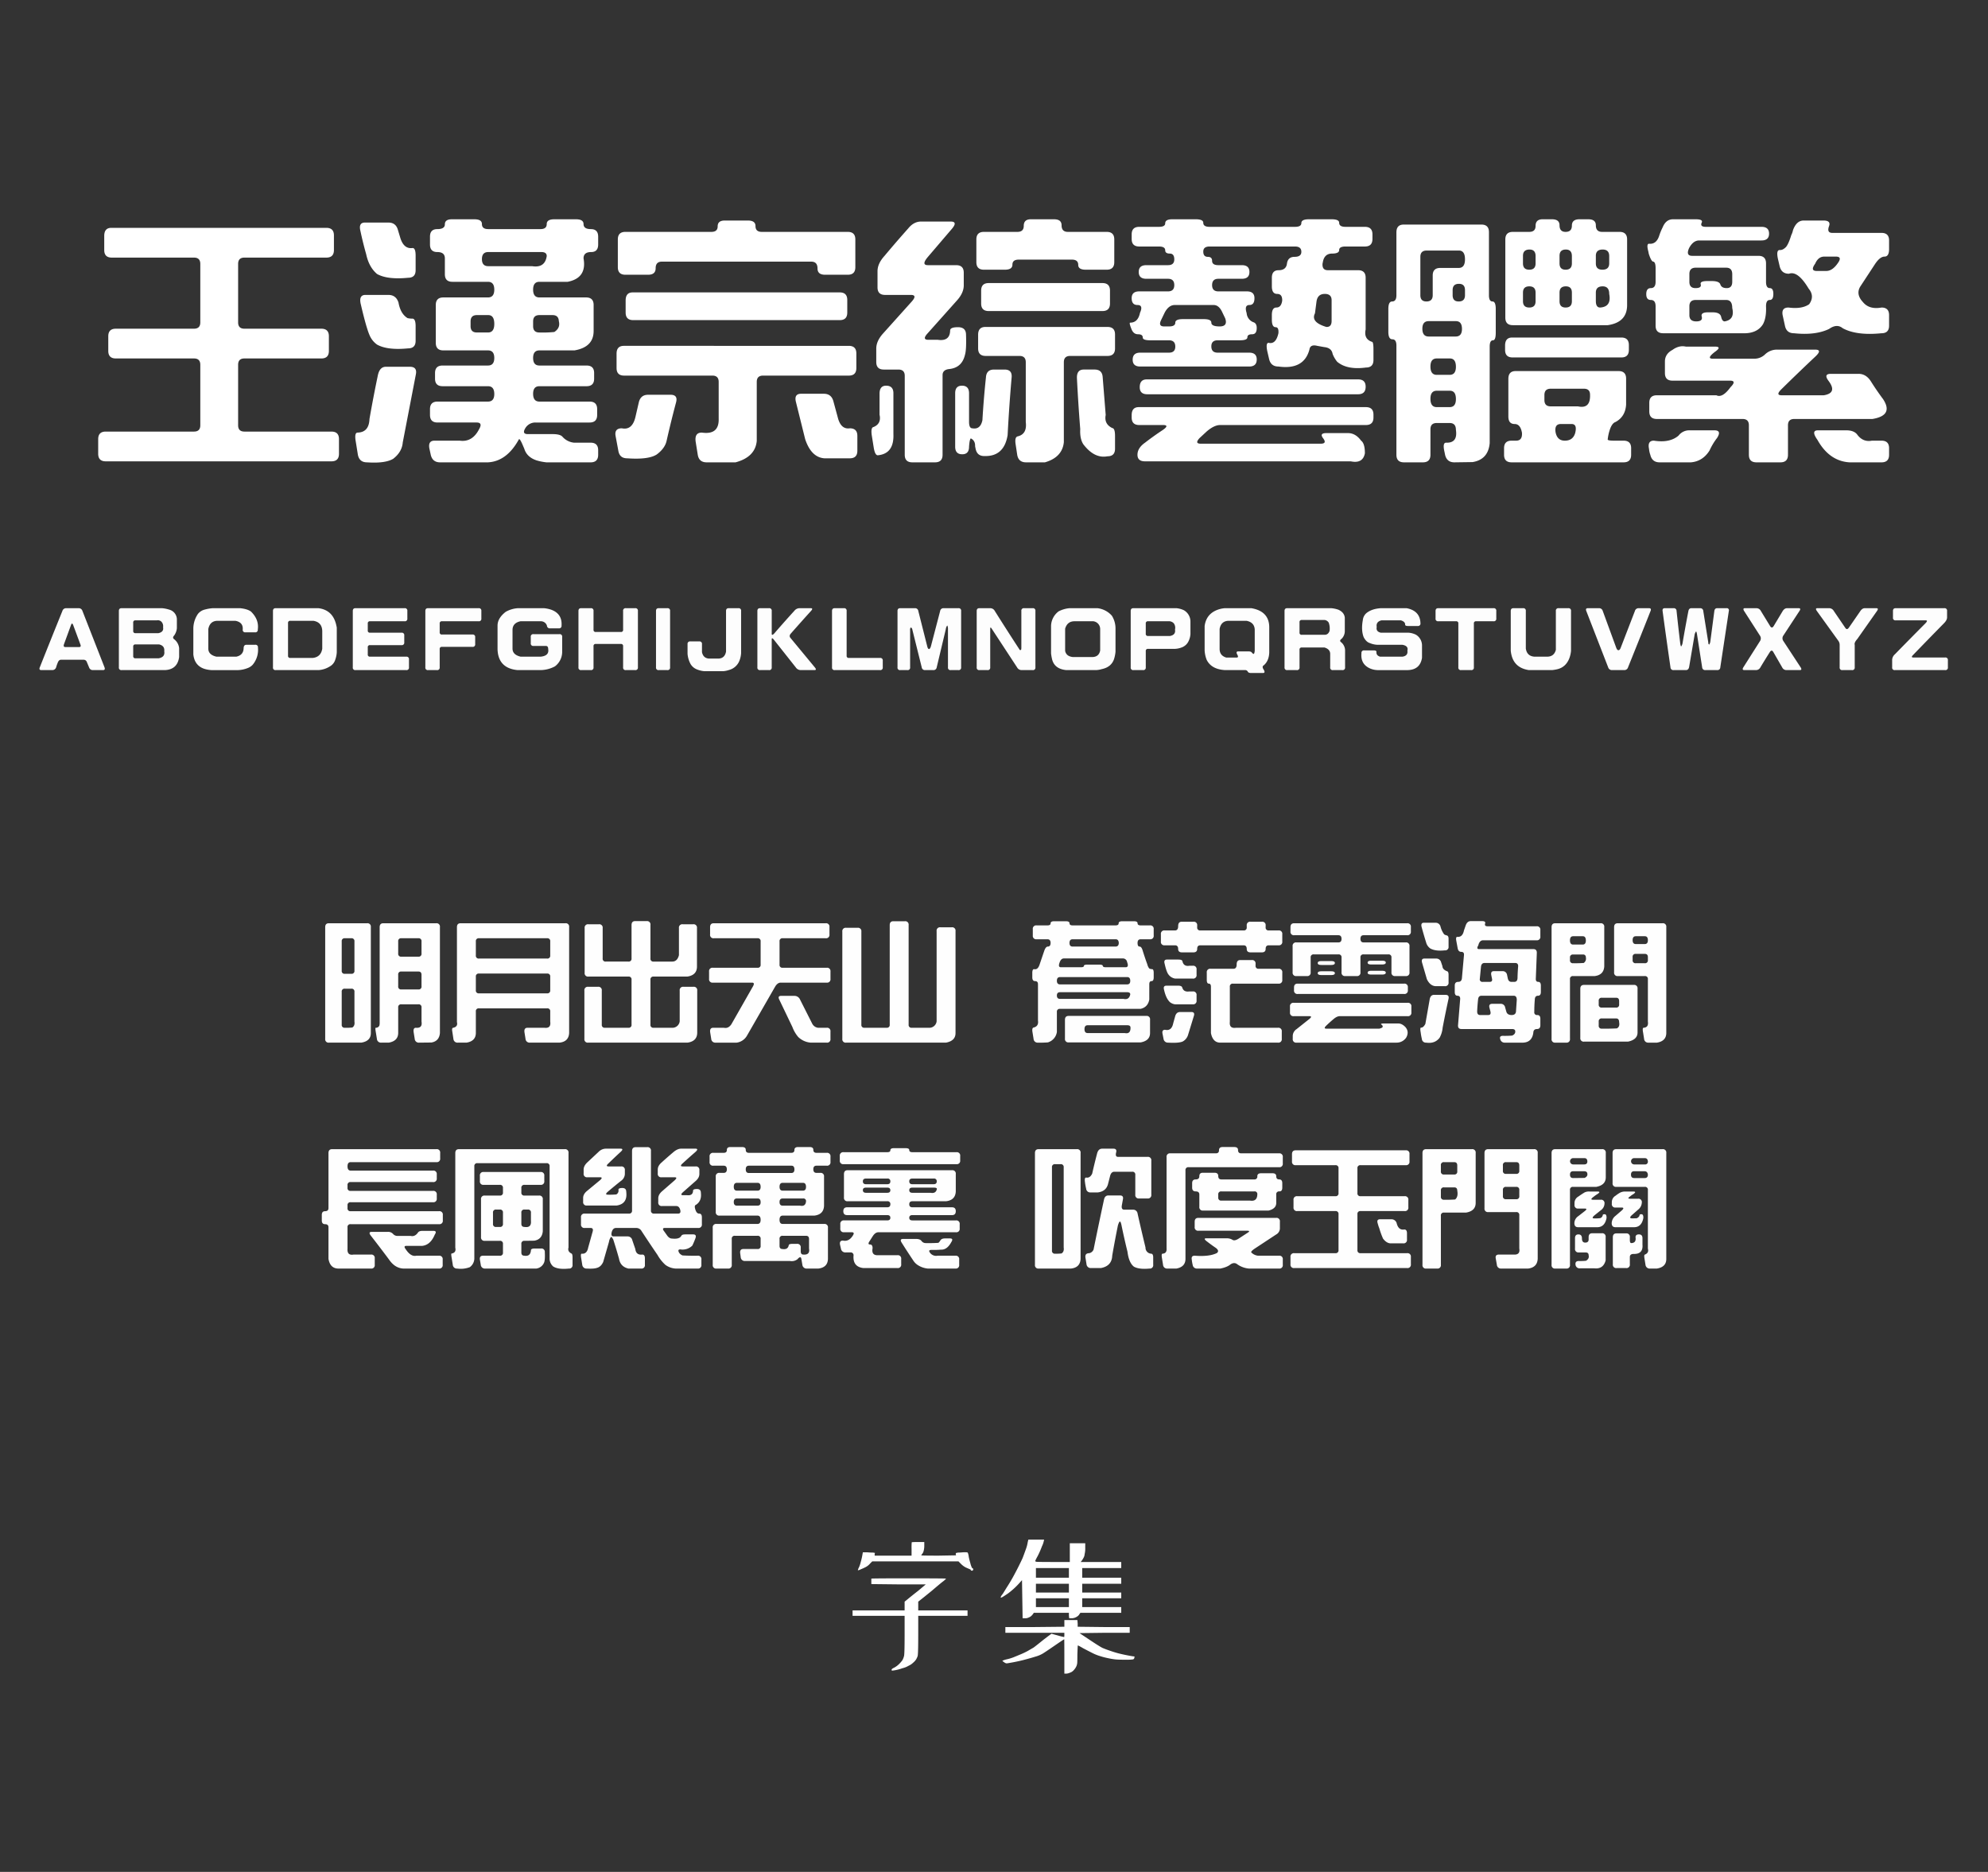 <svg xmlns="http://www.w3.org/2000/svg" width="1540" height="1450" viewBox="0 0 1540 1450">
  <rect x="0" y="0" width="1540" height="1450" fill="#333333" stroke="none"/>
  <defs>
    <style>
      .cls-1 {
        fill: #fff;
      }

      .cls-1, .cls-2, .cls-3 {
        fill-rule: evenodd;
      }

      .cls-2 {
        fill: #fefefe;
      }

      .cls-3 {
        fill: #fdfdfd;
      }
    </style>
  </defs>
  <path id="字体名称" class="cls-1" d="M80.75,193.68q0,5.859,5.859,5.859h63.672q4.879,0,4.883,4.883v45.312q0,4.886-4.883,4.883H89.734q-5.859,0-5.859,5.86v11.328q0,5.859,5.859,5.859h60.547q4.879,0,4.883,4.883v46.875q0,4.88-4.883,4.883H81.922q-5.859,0-5.859,5.859v11.328q0,5.859,5.859,5.86H256.727q5.859,0,5.859-5.86V340.164q0-5.859-5.859-5.859H189.344q-4.884,0-4.883-4.883V282.547q0-4.88,4.883-4.883h59.57q5.859,0,5.859-5.859V260.477q0-5.86-5.859-5.86h-59.57q-4.884,0-4.883-4.883V204.422q0-4.879,4.883-4.883H252.82q5.86,0,5.86-5.859V182.352q0-5.861-5.86-5.86H86.219q-5.47,0-5.469,6.25V193.68Zm258.008-16.211q-5.667,0-5.664,5.859v6.055q0,5.859,5.664,5.859,5.859,0,5.859,4.883V212.43q0,5.859,5.86,5.859h27.539q4.879,0,4.882,6.055t-4.882,6.054H343.445q-5.859,0-5.859,5.86v29.3q0,5.859,5.859,5.859h34.571q4.879,0,4.882,5.859t-4.882,5.86H342.859q-5.859,0-5.859,5.859v4.3q0,5.859,5.859,5.859h35.157q4.879,0,4.882,6.055,0,5.859-4.882,5.859H338.953q-5.859,0-5.859,5.86v4.492q0,5.859,5.859,5.859h30.274q4.88,0,1.953,5.079-5.274,10.35-15.039,8.984H336.609q-5.272,0-3.906,6.445l0.977,4.492q1.363,5.861,7.226,5.86h37.11q14.647-.783,24.023-17.969,0.779-.393,2.93,4.688l1.172,2.734q1.95,6.445,9.375,8.984a41.616,41.616,0,0,0,7.812,1.563h34.18q5.859,0,5.859-5.86v-3.515q0-5.859-5.859-5.86H444.617a13.88,13.88,0,0,1-8.984-4.687q-1.758-1.954-7.617-1.953H408.875q-4.884,0-1.758-4.883a8.972,8.972,0,0,1,7.617-4.1h41.993q5.859,0,5.859-5.859v-4.492q0-5.859-5.859-5.86H417.859q-4.884,0-4.882-6.054,0-5.859,4.882-5.86h36.524q5.859,0,5.859-5.859v-4.3q0-5.859-5.859-5.859H417.859q-4.884,0-4.882-5.86t4.882-5.859h27.149q14.841-2.536,14.844-15.039V236.258q0-5.859-5.86-5.86H417.859q-4.884,0-4.882-6.054t4.882-6.055h21.875q15.038-2.929,12.305-18.164,0-4.879,5.859-4.883,5.466,0,5.469-5.859v-6.055q0-5.859-5.664-5.859t-5.664-3.907q0-3.707-5.859-3.71h-16.8q-5.859,0-5.86,3.71,0,3.911-4.882,3.907h-40.43q-4.884,0-4.883-3.907,0-3.707-5.859-3.71H350.086q-5.471,0-5.469,3.906,0,3.713-5.859,3.711h0ZM283.68,197q2.147,9.962,8.4,15.234,8.007,4.5,24.024,2.93,5.859,0,5.859-5.859V197.977q0-5.861-2.344-5.86-6.839.98-9.57-8.008l-1.758-5.859q-1.566-5.859-7.422-5.859H282.7q-5.081,0-3.515,6.445,1.95,9.183,4.492,18.164h0ZM412.2,206.18H378.211q-4.884,0-4.883-5.469t4.883-5.469h41.211q4.1,0,4.1,3.125-1.368,9.375-11.328,7.813h0ZM286.219,259.5a16.96,16.96,0,0,0,5.859,7.422q8.007,4.5,24.024,2.93,5.859,0,5.859-5.86V252.664q0-5.859-2.539-5.859a15.308,15.308,0,0,1-3.711-.391q-5.471-3.318-7.031-12.109-1.954-5.861-7.813-5.86H283.094q-5.47,0-3.516,7.617,4.1,17.578,6.641,23.438h0Zm91.8-1.953h-8.594q-4.884,0-4.883-4.883v-3.711q0-4.88,4.883-4.883h8.789q4.688,0,4.687,6.836,0,6.642-4.882,6.641h0Zm51.367-.391a87.216,87.216,0,0,1-11.524.391q-4.884,0-4.882-4.883v-3.711q0-4.88,4.882-4.883h10.157q4.688,0,4.882,4.688,1.365,5.272-3.515,8.4h0ZM286.219,324.539q-0.394,10.35-9.18,10.547-2.737,0-1.367,7.422l1.562,9.765q1.173,5.861,7.032,5.86,14.063,0.975,20.312-2.735,6.834-5.273,7.422-12.7l10.156-52.734q1.173-5.86-4.687-5.86H298.914q-4.884,0-6.25,6.836-3.516,16.8-6.445,33.594h0ZM551.062,179.617h-66.6q-5.859,0-5.859,5.86v21.484q0,5.859,5.859,5.859h17.578q5.859,0,5.859-5.078t4.883-5.078H628.406q4.88,0,4.883,5.274,0,4.884,5.859,4.882h17.579q5.859,0,5.859-5.859V185.477q0-5.861-5.859-5.86h-66.6q-4.884,0-4.883-4.492,0-4.294-5.859-4.3H561.414q-5.47,0-5.469,4.492,0,4.3-4.883,4.3h0Zm-66.406,62.5q0,5.859,5.86,5.86H650.477q5.859,0,5.859-5.86v-9.765q0-5.861-5.859-5.86H490.125q-5.471,0-5.469,6.25v9.375Zm-7.031,42.969q0,5.859,5.859,5.859h68.36q4.879,0,4.883,4.883v28.516q0.389,12.693-13.086,10.742-5.86,0-4.688,7.422l1.563,9.765q0.975,5.861,6.836,5.86h22.46q15.236-4.1,16.407-16.6v-45.7q0-4.88,4.883-4.883h66.406q5.859,0,5.859-5.859V273.758q0-5.859-5.859-5.86H483.289q-5.667,0-5.664,6.055v11.133Zm146.094,55.078q4.688,14.063,14.843,14.844h19.727q5.859,0,5.859-5.86V337.625q0-5.859-5.859-5.859-6.446.975-8.984-7.227l-3.711-13.672q-1.566-5.859-7.422-5.859H620.594q-5.471,0-4.1,6.054ZM492.469,322q-2.344,11.521-10.742,9.766-5.861,0-4.883,5.859l2.148,11.523q0.975,5.861,6.836,5.86,16.407,1.171,22.852-2.93,6.637-4.884,7.812-11.133,3.32-14.647,7.227-29.3,1.56-5.859-4.3-5.859H502.039q-5.859,0-7.227,6.055Zm295.7-142.383H762.2q-5.859,0-5.859,5.86v17.578q0,5.859,5.859,5.859h16.211q5.859,0,5.86-3.906t4.882-3.906h41.211q4.881,0,4.883,4.1,0,3.713,5.86,3.711h16.21q5.861,0,5.86-5.859V185.477q0-5.861-5.86-5.86H827.234q-4.884,0-4.882-5.078,0-4.687-5.86-4.687H798.523q-5.469,0-5.468,5.078,0,4.688-4.883,4.687h0Zm-103.125,18.75q-5.274,5.859-5.274,11.719v12.5q0,5.859,5.86,5.859h19.922q5.273,0,.781,5.078l-22.266,24.8q-5.273,5.859-5.273,11.719V280.4q0,5.861,5.859,5.86h11.328q4.881,0,4.883,4.883v61.132q0,5.861,5.86,5.86h17.578q5.859,0,5.859-5.86V290.555q0-4.1,5.078-4.688,9.962-.975,12.305-11.133,1.171-3.9.781-15.429,0-5.861-6.25-5.86-6.055,0-6.055,2.539-0.2,8.6-9.57,7.227h-7.226q-5.274,0-.586-5.078L741.3,232.742q5.273-5.859,5.273-11.719v-9.765q0-5.859-5.859-5.86H718.836q-5.471,0,0-6.445L737.2,177.469q5.077-5.86-.781-5.86H713.562q-5.667,0-9.96,5.274-9.573,10.743-18.555,21.484h0Zm75,36.719q0,5.859,5.859,5.859h88.086q5.859,0,5.86-5.859v-9.961q0-5.859-5.86-5.859H765.906q-5.859,0-5.859,5.859v9.961ZM757.7,269.852q0,5.859,5.859,5.859h26.172q4.881,0,4.883,4.883v46.289q1.172,9.375-6.25,11.133-2.541.585-1.562,6.445l1.172,7.812q0.975,5.861,6.835,5.86h14.649q13.476-3.909,14.648-15.625V280.594q0-4.879,4.883-4.883H857.9q5.86,0,5.86-5.859V259.109q0-5.859-5.86-5.859H763.367q-5.667,0-5.664,6.055v10.547Zm3.32,55.664q-1.565,7.421-7.812,6.25-2.541,0-2.539-5.078V304.617q0-5.859-5.469-5.859-5.273,0-5.273,5.859v41.406q0,5.861,5.468,5.86,5.274,0,5.274-5.86,0.389-5.667,1.367-6.445,3.516,1.758,3.32,6.055l0.391,1.953q1.171,5.859,7.031,5.664,15.038,0.389,17.774-16.211,1.172-22.458,3.125-44.922,0.389-5.859-5.469-5.859h-8.2q-5.859,0-6.25,6.054-1.758,16.6-2.735,33.2h0Zm75.782,6.836q-0.394,7.419,2.343,11.718,8.593,11.325,18.75,9.375,5.86,0,5.86-5.859v-9.961q0-5.859-2.149-6.055-6.446-3.126-5.078-10.156l-2.343-29.3q-0.394-5.859-6.25-5.859h-8.4q-5.667,0-5.273,7.031,0.975,19.533,2.539,39.063h0ZM681.336,321.219q1.561,7.031-4.688,9.57-2.151.389-1.367,6.25l1.563,9.766q0.975,5.859,3.125,5.859,12.693-1.172,12.109-16.406V304.617q0-5.859-5.664-5.859-5.08,0-5.078,6.25v16.211ZM897.742,175.711H882.508q-5.859,0-5.86,5.859v3.516q0,5.859,5.86,5.859h15.234q4.88,0,4.883,2.93,0,2.541,3.516,2.539t3.515,4.492q0,4.5-4.883,4.492h-16.8q-5.86,0-5.86,5.274t5.86,5.273h16.8q4.881,0,4.883,4.883t-4.883,4.883H882.508q-5.859,0-5.86,5.273t4.493,5.274q4.688,0,1.953,6.054-1.566,7.618-7.617,7.618-0.981,0,.976,4.882,1.562,4.1,5.078,4.1,3.708,0,3.711,2.539,0,2.151,5.86,2.149h14.453q4.88,0,4.883,4.882,0,4.688-4.883,4.688H883.289q-5.859,0-5.859,5.469,0,5.272,5.859,5.273h84.375q5.859,0,5.859-5.469,0-5.272-5.859-5.273H943.25q-4.884,0-4.883-4.883,0-4.687,4.883-4.687h17.188q5.859,0,5.859-2.344t3.711-2.344q3.516,0,3.515-4.883,0-3.708-2.734-4.492a8.143,8.143,0,0,1-5.078-7.031q-1.955-6.249,2.148-6.25,3.906,0,3.907-5.274t-5.86-5.273h-22.07q-4.884,0-4.883-4.883t4.883-4.883H962q5.859,0,5.859-5.273T962,205.4H943.836q-4.884,0-4.883-3.32,0-3.121-3.32-3.125-3.516,0-3.516-4.1,0-3.906,4.883-3.907h66.21q4.875,0,4.88,4.1c0,2.606-1.75,3.906-5.27,3.906q-5.081,0-5.859,5.078-0.586,5.274-6.445,5.274-5.274,0-5.274,5.859v6.641q0,5.859,4.1,5.859t3.906,5.274q-0.783,5.273-4.492,5.273-3.516,0-3.516,5.859v3.516q0,5.859,2.93,5.859,2.537,0,2.148,4.688-1.954,8.789-7.617,7.422-2.343,0-.976,6.64l1.367,5.86q1.363,5.859,7.226,5.859,19.725,2.737,24.02-13.086,0.585-4.293,6.06-2.93l5.47,0.977q5.655,0.587,6.44,5.273a22.412,22.412,0,0,0,3.52,6.055q7.62,6.446,22.26,4.492,5.865,0,5.86-5.859v-8.2q0-5.859-1.17-5.86-6.45-2.147-4.88-9.57V215.164q0-5.859-5.86-5.859H1028.6c-3,0-4.36-1.691-4.1-5.078l0.39-1.954q1.365-5.859,7.03-5.859,5.475,0,5.47-2.734t4.88-2.735h15.04q5.865,0,5.86-5.859V181.57q0-5.859-5.86-5.859h-15.04q-4.875,0-4.88-3.125,0-2.733-5.86-2.734h-17.58c-3.9,0-5.86.976-5.86,2.929s-1.63,2.93-4.88,2.93H937q-4.884,0-4.883-3.125,0-2.733-5.859-2.734H908.094q-5.471,0-5.469,3.125,0,2.737-4.883,2.734h0Zm133.788,72.851q0,4.885-4.1,4.688-12.3-3.708-8.79-10.547l1.17-8.984q0.78-6.053,6.45-6.055,5.265,0,5.27,4.883v16.015Zm-82.421-1.953q2.148,6.253-4.3,6.25t-6.445-2.929q0-2.733-5.859-2.735H916.3q-5.859,0-5.859,2.735,0,2.93-4.883,2.929h-3.711q-4.884,0-2.344-5.078l2.734-5.664q3.123-5.859,7.813-5.859h30.078q4.1,0,6.641,5.469ZM888.758,305.4H1052.04q5.865,0,5.86-5.859,0-5.662-5.86-5.664H888.367q-5.47,0-5.469,6.055,0,5.47,5.86,5.468h0Zm-12.11,17.969q0,5.859,5.86,5.86h18.359q5.466,0-.195,3.906Q893.834,337.624,887,342.9q-5.859,4.1-5.859,9.375,0,5.077,5.859,5.079h159.38q9.36,1.95,10.93-6.25,0-7.618-2.93-9.766-4.29-5.859-10.15-5.859h-16.8q-5.475,0-2.54,3.906,3.315,4.293-1.76,4.3H930.164q-5.08,0-.781-4.492l5.273-4.883q5.859-5.082,10.547-5.078H1058.09q5.865,0,5.86-5.86v-2.148q0-5.86-5.86-5.86H882.117q-5.47,0-5.469,6.25v1.758Zm308.012-143.75h-12.7q-5.865,0-5.86,5.86v60.546q0,5.861,5.86,5.86h73.44q14.835-2.147,15.04-15.235V185.477c0-3.907-1.96-5.86-5.86-5.86H1241.1q-4.875,0-4.88-5.078,0-4.687-5.86-4.687h-6.84c-3.9,0-5.86,1.629-5.86,4.882s-1.63,4.883-4.88,4.883c-3.12,0-4.69-1.69-4.69-5.078q0-4.687-5.86-4.687h-7.22q-5.475,0-5.47,5.078,0,4.688-4.88,4.687h0Zm-102.93,49.024q0,4.884-3.32,4.882c-1.96,0-2.93,1.954-2.93,5.86v17.578q0,5.859,3.12,5.859c2.08,0,3.13,1.63,3.13,4.883v84.57q0,5.861,5.86,5.86h14.64q5.865,0,5.86-5.86V332.547q0-4.884,4.89-4.883h9.96q4.875,0,4.88,5.274,1.56,10.35-7.62,9.96-2.925,0-1.17,7.422l0.39,1.953q1.365,5.861,7.23,5.86l14.06-.195q12.105-1.956,13.28-14.649V268.484q0-4.879,2.54-4.882,2.145,0,2.15-5.86V239.383q0-5.859-2.54-5.86-2.73,0-2.73-4.882V179.812c0-3.906-1.96-5.859-5.86-5.859h-60.16c-3.78,0-5.66,2.02-5.66,6.055v48.633Zm107.81-24.61q0,4.884-4.88,4.883t-4.89-4.883v-5.859q0-4.879,5.08-4.883,4.7,0,4.69,5.078v5.664Zm28.12,0q0,4.884-4.88,4.883c-3.12,0-4.69-1.627-4.69-4.883v-5.859q0-4.879,4.89-4.883,4.68,0,4.68,5.078v5.664Zm28.91,0q0,4.884-5.27,4.883-5.085,0-5.08-4.883v-5.859q0-4.879,5.27-4.883,5.085,0,5.08,5.078v5.664Zm-116.6,3.516h-14.26q-5.865,0-5.86,5.859v15.235q0,4.884-4.88,4.882-4.7,0-4.69-4.882V198.953q0-4.88,4.88-4.883h25q4.695,0,4.69,6.836,0,6.642-4.88,6.641h0Zm4.88,21.094q0,4.884-4.88,4.882-4.7,0-4.69-4.882v-3.907q0-4.88,4.88-4.882,4.695,0,4.69,4.882v3.907Zm54.69,4.687q0,4.884-4.88,4.883t-4.89-4.883v-6.64q0-4.881,4.89-4.883,4.875,0,4.88,4.883v6.64Zm28.12,0q0,4.884-4.88,4.883c-3.12,0-4.69-1.627-4.69-4.883v-6.64q0-4.881,4.89-4.883,4.68,0,4.68,4.883v6.64Zm21.88,4.883c-2.22,0-3.32-1.691-3.32-5.078v-6.445q0-4.881,5.27-4.883,5.085,0,5.08,5.859,1.95,9.962-7.03,10.547h0Zm-111.92,22.461h-20.89q-4.89,0-4.89-6.055,0-5.859,4.89-5.859h21.09q4.7,0,4.69,6.054,0,5.861-4.89,5.86h0Zm38.29,10.351q0,5.861,5.86,5.86h84.18q5.85,0,5.85-5.86v-3.711q0-5.859-5.85-5.859h-84.57q-5.475,0-5.47,6.25v3.32Zm-42.97,19.336h-9.96q-4.89,0-4.89-6.445,0-6.249,4.89-6.25h10.15q4.695,0,4.69,6.445,0,6.254-4.88,6.25h0Zm45.51,32.227c0,3.906,1.62,5.859,4.88,5.859q4.485,0,5.66,6.836,0.39,6.052-4.49,6.055h-3.52c-3.9,0-5.86,1.953-5.86,5.859v5.078c0,3.907,1.96,5.86,5.86,5.86h86.72q5.865,0,5.86-5.86V347.2q0-5.859-5.86-5.859h-7.22c-3.13,0-4.82-.263-5.08-0.781a34.552,34.552,0,0,1,1.37-6.836q1.755-5.86,4.68-6.836,7.62-4.1,8.21-13.477V293.289c0-3.906-1.96-5.859-5.86-5.859h-79.69c-3.78,0-5.66,2.02-5.66,6.054v29.1Zm53.9-7.813h-21.09c-3.26,0-4.88-1.626-4.88-4.882v-3.907c0-3.253,1.62-4.882,4.88-4.882h25.78c3.12,0,4.69,1.562,4.69,4.687q0.39,11.133-9.38,8.984h0Zm-99.41.586h-9.96q-4.89,0-4.89-6.445,0-6.249,4.89-6.25h10.15q4.695,0,4.69,6.445,0,6.254-4.88,6.25h0Zm89.26,25.977q-6.06,0-7.23-6.836c-0.52-4.037.84-6.055,4.1-6.055h8.4c2.99,0,3.91,2.344,2.73,7.032q-1.755,5.859-8,5.859h0Zm73.24-159.18c-1.44,4.819-4.1,7.032-8.01,6.641q-2.145,0-.59,5.859l0.39,1.953c1.3,4.038,2.48,6.055,3.52,6.055q1.755,0.394,1.76,5.078v10.547q0,4.884-3.71,4.883-3.525,0-3.52,4.687,0,4.5,3.52,4.493,3.705,0,3.71,4.882v15.039q0,5.861,5.86,5.86h63.86q9.375-.39,13.48-7.031,2.73-5.077,2.34-13.868,0-4.88,2.93-4.882,2.745,0,2.74-4.688,0-4.491-2.74-4.492-2.925,0-2.93-4.883V204.031q0-5.859-5.85-5.859h-51.37q-5.085,0-2.35-6.055,3.135-5.859,7.82-5.859h48.24q5.865,0,5.86-5.274t-5.86-5.273h-43.16q-4.7,0-3.13-3.32,1.17-2.537-4.69-2.539h-17.58q-5.46,0-8,6.25a45.172,45.172,0,0,0-2.54,6.054h0Zm102.15,0q-1.965,6.445-3.91,8.985c-1.69,1.825-3.39,2.67-5.08,2.539q-2.73,0-1.37,6.64l1.37,5.86q1.365,5.859,7.23,5.859,6.825-2.536,15.23,11.523,4.89,5.86.39,12.11-5.655,3.909-16.01,2.539-5.67,0-4.49,6.055l1.75,8.007q1.17,5.861,7.03,5.86,16.605,1.758,27.15-3.321,6.06-4.293,10.55-.585,10.74,5.859,30.08,3.906c3.9,0,5.86-1.953,5.86-5.86v-8.2c0-3.906-1.96-5.859-5.86-5.859q-9.57,1.758-14.46-4.3-5.46-5.859-2.14-11.719l11.52-17.578q3.9-5.859,7.42-5.859t3.52-5.86v-6.64c0-3.906-1.96-5.86-5.86-5.86h-38.09q-4.485,0-2.54-5.273,1.56-4.294-4.29-4.3h-15.43q-5.475,0-8.21,7.422a15.5,15.5,0,0,1-1.36,3.906h0Zm27.14,27.735h-7.42q-5.265,0-1.17-5.664,2.34-5.466,7.03-5.469h8.99q5.265,0,1.36,5.273-4.1,5.86-8.79,5.86h0Zm-72.85,8.4q0,4.884-4.29,4.883-3.915,0-4.89-2.734-0.78-2.733-6.64-2.735h-3.51q-5.865,0-5.08,2.539,0.78,2.929-4.1,2.93-4.695,0-4.69-4.883v-6.055q0-4.88,4.88-4.882h23.64q4.68,0,4.68,5.078v5.859Zm-5.86,30.664q-1.95,0-2.73-3.515c-0.52-2.344-2.74-3.516-6.64-3.516h-3.52q-5.85,0-4.88,3.32,0.975,3.713-4.3,3.711t-5.27-4.883v-6.836q0-4.88,4.88-4.882h23.64q4.68,0,4.68,6.25,2.145,8.985-5.86,10.351h0Zm-46.29,31.055v8.984c0,3.906,1.96,5.86,5.86,5.86h44.53q5.475,0,.4,5.078-6.255,8.6-10.94,6.25h-46.1c-3.9,0-5.86,1.953-5.86,5.859v6.641c0,3.906,1.96,5.859,5.86,5.859h66.41q4.875,0,4.88,4.883v22.851c0,3.907,1.96,5.86,5.86,5.86h18.56c3.9,0,5.86-1.953,5.86-5.86V329.422c0-3.256,1.62-4.883,4.88-4.883h60.55q16.59-2.733,8.2-15.43-5.085-6.834-9.38-13.671-3.705-5.861-9.57-5.86h-21.48q-5.865,0-1.76,5.469,7.035,9.375-3.71,11.133h-32.62q-5.07,0,0-4.883,13.1-12.891,25.98-25,5.865-5.466,0-5.469h-29.1a13.335,13.335,0,0,0-9.57,3.516,11.9,11.9,0,0,1-8.4,3.515h-32.23q-5.265,0,1.57-5.273,5.85-4.1,0-4.1h-22.46q-5.28-1.171-10.36,2.539-5.85,3.127-5.86,8.985h0Zm-8.59,61.328q-5.085,0-3.71,6.445a16.922,16.922,0,0,0,.98,4.492q1.365,5.861,7.22,5.86h24.22q9.18-.783,14.45-9.18a48.972,48.972,0,0,1,5.86-9.765q3.72-5.861-2.14-5.86h-18.95a10.4,10.4,0,0,0-8.79,4.1q-6.84,5.859-19.14,3.906h0Zm151.56,16.8h24.81c3.9,0,5.86-1.953,5.86-5.86V347.2c0-3.906-1.96-5.859-5.86-5.859h-7.42q-7.035,1.363-11.53-4.883-2.535-3.126-8.4-3.125h-21.87q-5.67,0-.39,7.422,9.18,16.407,24.8,17.383h0Z"/>
  <path id="中文示例" class="cls-2" d="M251.918,804.707a2.59,2.59,0,0,0,2.93,2.93h25q7.421-1.173,7.422-7.422V718.086a2.59,2.59,0,0,0-2.93-2.93H254.75q-2.834,0-2.832,3.028v86.523Zm42.187-13.184a11.251,11.251,0,0,1-.195,2.832,2.9,2.9,0,0,1-2.832,1.758q-0.585,0,.1,3.711l0.781,4.883a3.134,3.134,0,0,0,3.418,2.93h5.762q7.325-1.27,7.324-7.617V780.391a2.158,2.158,0,0,1,2.441-2.442h13.184a2.159,2.159,0,0,1,2.441,2.442v10.937q0.879,5.274-4.394,4.785-2.248,0-1.66,3.711l0.781,4.883a3.134,3.134,0,0,0,3.418,2.93l9.473-.1q6.053-.976,6.64-7.324V718.086a2.59,2.59,0,0,0-2.93-2.93H296.938q-2.835,0-2.833,3.028v73.339Zm-19.531-39.648a2.158,2.158,0,0,1-2.441,2.441h-4.981a2.157,2.157,0,0,1-2.441-2.441V729.219a2.158,2.158,0,0,1,2.441-2.442h4.981a2.159,2.159,0,0,1,2.441,2.442v22.656Zm51.953-13.281a2.157,2.157,0,0,1-2.441,2.441H310.9a2.157,2.157,0,0,1-2.441-2.441v-9.375a2.158,2.158,0,0,1,2.441-2.442h13.184a2.159,2.159,0,0,1,2.441,2.442v9.375Zm0,25.39a2.158,2.158,0,0,1-2.441,2.442H310.9a2.158,2.158,0,0,1-2.441-2.442V755a2.157,2.157,0,0,1,2.441-2.441h13.282q2.343,0,2.343,2.539v8.886Zm-51.953,27.344q0.488,3.224-1.66,4.59a43.95,43.95,0,0,1-5.762.2,2.158,2.158,0,0,1-2.441-2.441V768.281a2.158,2.158,0,0,1,2.441-2.441h4.981a2.159,2.159,0,0,1,2.441,2.441v23.047Zm79.395,0.391q0.879,3.514-2.832,4.394-1.27,0-.782,2.832l0.879,5.762a3.134,3.134,0,0,0,3.418,2.93h6.739q7.126-1.173,7.226-7.422v-16.7a2.158,2.158,0,0,1,2.442-2.442h52.734a2.159,2.159,0,0,1,2.441,2.442v7.812q0.781,5.467-4.589,4.785H408.656q-2.93,0-2.344,3.711l0.782,4.883a3.134,3.134,0,0,0,3.418,2.93h22.949q7.031-.783,7.422-7.422V718.086a2.59,2.59,0,0,0-2.93-2.93H356.8q-2.834,0-2.832,3.028v73.535Zm72.265-51.66a2.157,2.157,0,0,1-2.441,2.441H371.059a2.157,2.157,0,0,1-2.442-2.441v-10.84a2.158,2.158,0,0,1,2.442-2.442h52.734a2.159,2.159,0,0,1,2.441,2.442v10.84Zm0,26.953a2.157,2.157,0,0,1-2.441,2.441H371.059a2.157,2.157,0,0,1-2.442-2.441v-10.45a2.158,2.158,0,0,1,2.442-2.441h52.734a2.158,2.158,0,0,1,2.441,2.441v10.45Zm62.989-24.61a2.159,2.159,0,0,1-2.442,2.442H469.3a2.158,2.158,0,0,1-2.442-2.442V718.867a2.589,2.589,0,0,0-2.929-2.929h-8.106a2.589,2.589,0,0,0-2.929,2.929v34.668a2.589,2.589,0,0,0,2.929,2.93h30.957a2.159,2.159,0,0,1,2.442,2.441v34.766a2.159,2.159,0,0,1-2.442,2.441H468.617a2.158,2.158,0,0,1-2.441-2.441V767.305a2.59,2.59,0,0,0-2.93-2.93h-7.617a2.59,2.59,0,0,0-2.93,2.93v37.4a2.59,2.59,0,0,0,2.93,2.93h76.953q7.421-1.075,7.52-7.617V767.305a2.59,2.59,0,0,0-2.93-2.93h-7.715a2.59,2.59,0,0,0-2.93,2.93v23.828a5.682,5.682,0,0,1-5.175,4.98h-15.04a2.158,2.158,0,0,1-2.441-2.441V758.906a2.158,2.158,0,0,1,2.441-2.441h26.075q7.42-1.074,7.519-7.617V718.867a2.589,2.589,0,0,0-2.929-2.929h-8.106a2.589,2.589,0,0,0-2.93,2.929v21q-1.269,4.981-5.175,4.981H506.312a2.158,2.158,0,0,1-2.441-2.442V716.426a2.59,2.59,0,0,0-2.93-2.93h-8.984q-2.734,0-2.734,3.125V742.4Zm60.839-18.554a2.589,2.589,0,0,0,2.93,2.929h33.789a2.159,2.159,0,0,1,2.442,2.442v17.969a2.158,2.158,0,0,1-2.442,2.441h-34.57a2.59,2.59,0,0,0-2.93,2.93v5.664a2.589,2.589,0,0,0,2.93,2.929h30.371q2.345,0,.684,2.93l-16.7,29.3q-2.343,3.516-5.859,2.734h-8.2q-2.929,0-2.344,3.711l0.781,4.883a3.134,3.134,0,0,0,3.418,2.93h16.309a10.912,10.912,0,0,0,8.008-5.469l21.875-38.086q1.854-2.929,4.2-2.93H640.4a2.589,2.589,0,0,0,2.929-2.929v-5.664a2.589,2.589,0,0,0-2.929-2.93H606.312a2.157,2.157,0,0,1-2.441-2.441V729.219a2.158,2.158,0,0,1,2.441-2.442h33.3a2.589,2.589,0,0,0,2.93-2.929v-5.762a2.59,2.59,0,0,0-2.93-2.93H552.9q-2.835,0-2.833,3.028v5.664Zm63.77,71.679a25.78,25.78,0,0,0,4.492,7.715,15.565,15.565,0,0,0,9.766,4.395h12.3a2.589,2.589,0,0,0,2.929-2.93v-5.664a2.589,2.589,0,0,0-2.929-2.93h-6.739a5.931,5.931,0,0,1-4.492-3.222l-9.375-18.555a4.693,4.693,0,0,0-4.394-2.93H605.141q-2.929,0-1.465,2.93Zm75.391-1.855a2.159,2.159,0,0,1-2.442,2.441h-17.09a2.158,2.158,0,0,1-2.441-2.441V721.6a2.59,2.59,0,0,0-2.93-2.93h-8.886a2.589,2.589,0,0,0-2.93,2.93v83.105a2.59,2.59,0,0,0,2.93,2.93h77.343q7.42-1.369,7.422-7.422v-79a2.589,2.589,0,0,0-2.929-2.93h-8.79a2.589,2.589,0,0,0-2.929,2.93v69.922a5.683,5.683,0,0,1-5.176,4.98H706.312a2.158,2.158,0,0,1-2.441-2.441V716.523a2.589,2.589,0,0,0-2.93-2.929h-8.886q-2.833,0-2.832,3.027v77.051Zm122.168-76.856h-8.4a2.59,2.59,0,0,0-2.93,2.93v4.883a2.59,2.59,0,0,0,2.93,2.93h8.4q2.439,0,2.441,2.832t-2.148,2.832q-1.564,0-2.735,3.222l-3.711,10.938q-1.368,4-4.2,3.32-1.368,0-1.367,2.93v3.418q0,2.929,2.148,2.929,2.245,0,2.246,2.442v28.027q0.682,4.491-3.32,5.469-1.563.293-.879,3.906l0.781,4.883a3.134,3.134,0,0,0,3.418,2.93,75.948,75.948,0,0,0,7.715-.2,9.926,9.926,0,0,0,6.934-8.105v-15.43a2.158,2.158,0,0,1,2.441-2.441h62.4q5.662-1.268,6.738-7.227V762.422q0-2.441,1.758-2.442,1.659,0,1.66-2.929v-3.418q0-2.93-1.27-2.93a4.272,4.272,0,0,1-2.246-.586,8.758,8.758,0,0,1-1.465-3.222q-1.954-5.37-3.613-10.743-0.879-2.93-2.344-2.929-1.563,0-1.562-2.832t2.441-2.832h7.129a2.59,2.59,0,0,0,2.93-2.93v-4.883a2.59,2.59,0,0,0-2.93-2.93h-7.129q-2.442,0-2.441-1.66,0-1.56-2.93-1.562H869.5q-2.929,0-2.93,1.562,0,1.662-2.441,1.66h-33.2q-2.442,0-2.442-1.66,0-1.56-2.929-1.562h-8.887q-2.833,0-2.832,1.66,0,1.563-2.441,1.562h0Zm52.734,16.407h-33.2q-2.442,0-2.442-2.832t2.442-2.832h33.3q2.343,0,2.441,2.929-0.1,2.736-2.539,2.735h0Zm9.277,12.89q0.975,3.127-1.464,3.125H856.7q-2.343,0-2.441-1.074,0-.975-2.93-0.976h-8.887q-2.834,0-2.832,1.074,0,0.977-2.441.976H821.84q-2.345,0-1.074-3.515,1.073-3.319,3.418-3.321h45.605a3.239,3.239,0,0,1,3.223,2.442Zm-0.293,16.407H821.156q-2.442,0-2.441-2.832t2.441-2.833h52.051q2.345,0,2.344,2.93,0,2.736-2.442,2.735h0Zm-2.734,11.23H821.156q-2.442,0-2.441-2.637,0-2.538,2.441-2.539h51.953q2.44,0,2.442,1.66-0.879,4.494-5.176,3.516h0Zm-45.41,30.762a2.589,2.589,0,0,0,2.93,2.929h55.761q7.325-1.368,7.227-7.421V789.863a2.589,2.589,0,0,0-2.93-2.929H827.8q-2.833,0-2.832,3.027v14.551Zm46.289-4.3H842.543q-2.442,0-2.441-3.027t2.441-3.028h30.762q2.439,0,2.441,1.856,0.1,5.175-4.492,4.2h0Zm38.965-79.492h-8.008a2.589,2.589,0,0,0-2.93,2.929v5.664a2.59,2.59,0,0,0,2.93,2.93h8.008q2.439,0,2.441,2.832,0,2.637,2.93,2.637h8.887q2.929,0,2.929-2.735t2.442-2.734h33.5q2.439,0,2.441,2.832,0,2.637,2.93,2.637H977.5q2.929,0,2.93-2.735t2.441-2.734h7.52a2.589,2.589,0,0,0,2.929-2.93v-5.664a2.589,2.589,0,0,0-2.929-2.929h-7.52a2.158,2.158,0,0,1-2.441-2.442v-1.367a2.59,2.59,0,0,0-2.93-2.93h-8.789a2.59,2.59,0,0,0-2.93,2.93v1.367a2.159,2.159,0,0,1-2.441,2.442h-33.5a2.158,2.158,0,0,1-2.442-2.442v-1.367a2.589,2.589,0,0,0-2.929-2.93H915.4q-2.736,0-2.735,3.418,0,3.321-2.441,3.321h0Zm-5.371,33.691a7.933,7.933,0,0,0,5.566,3.613h13.574a2.589,2.589,0,0,0,2.93-2.929V751a2.59,2.59,0,0,0-2.93-2.93h-2.539q-4.492.783-5.469-3.418-0.2-1.367-3.125-1.367h-8.886q-2.736,0-1.758,3.321,1.268,5.664,2.637,7.812h0Zm50.683-4H937.758a2.59,2.59,0,0,0-2.93,2.93V759q0,2.929,1.563,2.93,1.659,0,1.66,2.441v35.84q1.464,7.421,7.226,7.422H990a2.59,2.59,0,0,0,2.93-2.93v-5.664a2.59,2.59,0,0,0-2.93-2.93h-32.52q-5.372.781-4.785-4.59V764.375a2.158,2.158,0,0,1,2.442-2.441H990.4a2.589,2.589,0,0,0,2.929-2.93V753.34a2.589,2.589,0,0,0-2.929-2.93H975.062a2.157,2.157,0,0,1-2.441-2.441V746.6a2.589,2.589,0,0,0-2.93-2.93h-8.984q-2.734,0-2.734,3.418,0,3.321-2.442,3.32h0Zm-49.219,25.879a8.016,8.016,0,0,0,3.907,1.66h13.769a2.589,2.589,0,0,0,2.93-2.929v-4.1a2.59,2.59,0,0,0-2.93-2.93h-2.832q-4.3.586-5.371-3.125-0.391-1.367-3.32-1.367h-8.789q-2.834,0-1.953,3.125,1.464,6.738,4.589,9.668h0Zm2.54,16.309q-1.27,6.248-6.348,5.078-2.541,0-1.953,3.027l0.781,4a3.393,3.393,0,0,0,3.613,2.93q8.1,0.488,11.231-.879a8.669,8.669,0,0,0,4.2-5.274l4.492-14.648q0.879-2.929-2.051-2.93h-8.593q-2.833,0-3.809,3.028Zm90.82-71.094a2.59,2.59,0,0,0,2.928,2.93h34.18c1.63,0,2.44.944,2.44,2.832,0,1.823-.81,2.734-2.44,2.734h-32.52a2.591,2.591,0,0,0-2.93,2.93v20.215a2.591,2.591,0,0,0,2.93,2.929h8.11a2.591,2.591,0,0,0,2.93-2.929V741.719a2.157,2.157,0,0,1,2.44-2.442h19.04a2.157,2.157,0,0,1,2.44,2.442v11.426a2.591,2.591,0,0,0,2.93,2.929h8.79a2.591,2.591,0,0,0,2.93-2.929V741.719a2.157,2.157,0,0,1,2.44-2.442h19.14a2.157,2.157,0,0,1,2.44,2.442v11.426a2.591,2.591,0,0,0,2.93,2.929h8.11a2.591,2.591,0,0,0,2.93-2.929V732.93a2.591,2.591,0,0,0-2.93-2.93h-32.62c-1.63,0-2.44-.943-2.44-2.832,0-1.822.81-2.734,2.44-2.734H1090a2.587,2.587,0,0,0,2.93-2.93v-3.418a2.587,2.587,0,0,0-2.93-2.93h-87.5c-1.89,0-2.828,1.01-2.828,3.028v3.32ZM1023.7,747.48h7.42c1.95,0,2.93-.52,2.93-1.562,0-.977-0.98-1.465-2.93-1.465h-7.52c-1.89,0-2.83.522-2.83,1.563,0,0.976.97,1.464,2.93,1.464h0Zm38.67-.39h8.2c1.95,0,2.93-.488,2.93-1.465s-0.98-1.465-2.93-1.465h-8.4q-2.73,0-2.73,1.563c0,0.912.97,1.367,2.93,1.367h0Zm-38.67,8.2h7.42c1.95,0,2.93-.488,2.93-1.465s-0.98-1.465-2.93-1.465h-7.42c-1.96,0-2.93.489-2.93,1.465s0.97,1.465,2.93,1.465h0Zm38.67-.391h8.2c1.95,0,2.93-.488,2.93-1.464s-0.98-1.465-2.93-1.465h-8.4q-2.73,0-2.73,1.562c0,0.913.97,1.367,2.93,1.367h0Zm-59.96,12.11a2.587,2.587,0,0,0,2.93,2.929h82.32a2.591,2.591,0,0,0,2.93-2.929v-2.149a2.591,2.591,0,0,0-2.93-2.929h-82.42c-1.89,0-2.83,1.01-2.83,3.027v2.051ZM999.281,784.2a2.591,2.591,0,0,0,2.929,2.93h12.11q2.535,0,0,2.148l-9.96,7.911a6.466,6.466,0,0,0-2.93,5.175v2.344a2.591,2.591,0,0,0,2.93,2.93h77.54a8.894,8.894,0,0,0,7.42-3.907q2.445-4.393-.49-8.007-2.73-2.929-5.66-2.93h-11.04c-1.95,0-2.67.259-2.15,0.781,1.18,0.781,1.44,1.563.79,2.344a7.951,7.951,0,0,1-2.25.879h-41.11q-2.55,0,.29-2.637c1.63-1.562,3.25-3.027,4.88-4.394,1.96-1.758,3.71-2.637,5.28-2.637h52.53a2.587,2.587,0,0,0,2.93-2.93v-4.492a2.587,2.587,0,0,0-2.93-2.93h-88.18a2.591,2.591,0,0,0-2.929,2.93V784.2Zm134.769-63.476c-0.72,3.581-2.44,5.241-5.18,4.98q-1.275,0-.78,2.93l1.07,5.762c0.33,1.953,1.27,2.929,2.84,2.929s2.24,0.879,2.05,2.637l-1.57,17.578c-0.13,2.019-1.1,3.027-2.93,3.027-1.75,0-2.63.977-2.63,2.93v4.883c0,1.953.71,2.93,2.15,2.93s2.11,0.846,2.05,2.539l-1.66,20.312q-0.2,2.93,2.73,2.93h39.16c1.63,0,2.44.618,2.44,1.855,0.07,1.432-.75,2.506-2.44,3.223a66.861,66.861,0,0,1-7.13.2q-2.925,0-2.05,2.637a3.477,3.477,0,0,0,3.71,2.637h13.97q6.825-.294,7.91-7.52c0.06-2.019,1.01-3.027,2.83-3.027q2.64,0,2.64-2.93v-4.98c0-1.953-.78-2.93-2.35-2.93a2.061,2.061,0,0,1-2.34-2.441q0-4.882.39-9.473c0.06-2.017.88-3.027,2.44-3.027q2.25,0,2.25-2.93V763.5c0-1.953-.65-2.93-1.96-2.93q-2.04,0-1.95-2.441l0.78-19.922c0.07-2.017-.81-3.027-2.63-3.027h-42.09c-1.57,0-1.76-.977-0.59-2.93l0.2-.781q1.065-3.125,3.51-3.125h41.41a2.591,2.591,0,0,0,2.93-2.93v-4.98a2.591,2.591,0,0,0-2.93-2.93h-37.99c-1.7,0-2.31-.716-1.86-2.148q0.585-1.854-2.34-1.856h-8.79q-2.73,0-3.91,3.32Zm-29.01,10.254a8.57,8.57,0,0,0,2.93,3.711q4.005,2.247,11.23,1.464a2.587,2.587,0,0,0,2.93-2.929v-6.055q0-2.345-1.56-2.637a5.525,5.525,0,0,1-1.86-.781,17.578,17.578,0,0,1-2.83-6.055,3.823,3.823,0,0,0-3.9-2.929h-8.99q-2.535,0-1.76,3.222,1.77,6.544,3.81,12.989h0Zm0.3,27.539q2.535,5.177,6.73,5.371h7.13a2.587,2.587,0,0,0,2.93-2.93V755.1c0-1.758-.45-2.7-1.36-2.832q-3.33-1.366-3.42-3.907l-0.98-2.929a3.828,3.828,0,0,0-3.91-2.93h-9.08c-1.76,0-2.34,1.074-1.76,3.223Zm70.21-.977c-0.06,2.019-.91,3.027-2.54,3.027h-2.15c-1.5,0-2.44-.878-2.83-2.636l-0.58-2.735a3.4,3.4,0,0,0-3.62-2.929h-6.64q-2.64,0-1.95,3.222l0.49,2.442c0.45,1.758-.13,2.636-1.76,2.636h-5.37a1.982,1.982,0,0,1-2.25-2.441l0.88-9.18c0.2-2.017,1.14-3.027,2.83-3.027h23.64q2.34,0,2.34,2.441c-0.26,3.061-.43,6.121-0.49,9.18h0Zm-71.39,35.547q-1.56,3.025-3.41,2.93c-0.59.064-.66,1.333-0.2,3.808a43.961,43.961,0,0,0,.88,4.883,3.129,3.129,0,0,0,3.42,2.93q6.735,0.975,10.35-3.809a19.822,19.822,0,0,0,2.34-7.812q2.145-11.229,4.59-22.461,0.585-2.929-2.34-2.93h-8.89c-1.89,0-3.02,1.205-3.42,3.613Zm70.22-9.863q-0.105,3.027-3.42,3.027c-2.08,0-3.42-.781-4-2.344l-0.98-3.418a3.394,3.394,0,0,0-3.61-2.929h-6.35q-2.925,0-2.25,2.929l0.69,2.637q0.87,3.126-1.57,3.125h-6.34q-2.445,0-2.25-3.223,0.2-4.49.68-8.691,0.195-3.026,2.64-3.027h25q2.34,0,2.34,3.222Zm27.54,21.484a2.587,2.587,0,0,0,2.93,2.93h8.4a2.591,2.591,0,0,0,2.93-2.93V758.516a2.157,2.157,0,0,1,2.44-2.442h16.7q7.02-.879,7.42-7.519V718.086a2.591,2.591,0,0,0-2.93-2.93h-35.06c-1.89,0-2.83,1.01-2.83,3.028v86.523Zm48.44-51.562a2.587,2.587,0,0,0,2.93,2.929h20.8a2.161,2.161,0,0,1,2.44,2.442v32.812c0.45,2.994-.65,4.59-3.32,4.785q-1.08,0-.39,3.711l0.78,4.883a3.129,3.129,0,0,0,3.42,2.93h6.54q7.125-1.173,7.23-7.422V718.086a2.591,2.591,0,0,0-2.93-2.93h-34.67c-1.89,0-2.83,1.01-2.83,3.028v34.961Zm-24.32-21.485h-7.42c-1.63,0-2.44-1.074-2.44-3.222s0.81-3.223,2.44-3.223h7.52q2.34,0,2.34,3.32c0,2.085-.81,3.125-2.44,3.125h0Zm48.05-.39h-6.94c-1.63,0-2.44-1.009-2.44-3.028s0.81-3.027,2.44-3.027h7.03c1.57,0,2.35,1.042,2.35,3.125,0,1.953-.82,2.93-2.44,2.93h0Zm2.44,12.4a2.16,2.16,0,0,1-2.44,2.441h-6.94a2.156,2.156,0,0,1-2.44-2.441v-2.344a2.156,2.156,0,0,1,2.44-2.441h7.03c1.57,0,2.35.847,2.35,2.539v2.246Zm-49.71,2.246c-2.73.2-5.47,0.261-8.2,0.2a2.156,2.156,0,0,1-2.44-2.441v-1.856a2.156,2.156,0,0,1,2.44-2.441h7.52a2.028,2.028,0,0,1,2.34,2.246,4.036,4.036,0,0,1-1.66,4.3h0Zm-2.64,58.008a2.591,2.591,0,0,0,2.93,2.929h33.99q7.62-1.563,7.42-7.421V765.84a2.591,2.591,0,0,0-2.93-2.93h-38.57c-1.89,0-2.84,1.01-2.84,3.028v37.988Zm30.08-25.879a2.156,2.156,0,0,1-2.44,2.441h-10.94a2.156,2.156,0,0,1-2.44-2.441v-2.735a2.156,2.156,0,0,1,2.44-2.441h11.14c1.49,0,2.24.879,2.24,2.637v2.539ZM1252.5,796.6q-5.955.293-11.62,0.2a2.157,2.157,0,0,1-2.44-2.442v-3.027a2.156,2.156,0,0,1,2.44-2.441h11.04q2.34,0,2.34,2.929,0.69,3.516-1.76,4.786h0ZM254.457,935.762q0,2.442-2.637,2.441-2.539,0-2.539,2.93v4.2q0,2.929,2.539,2.93,2.637,0,2.637,2.441v24.414q1.267,7.42,7.617,7.52h25.293a2.59,2.59,0,0,0,2.93-2.93v-4.98a2.59,2.59,0,0,0-2.93-2.93H273.891q-5.079.879-4.688-4.492V950.7a2.158,2.158,0,0,1,2.442-2.441H340.1a2.589,2.589,0,0,0,2.929-2.93v-4.2a2.589,2.589,0,0,0-2.929-2.93H271.645a2.157,2.157,0,0,1-2.442-2.441v-2.051a2.158,2.158,0,0,1,2.442-2.441h63.769a2.59,2.59,0,0,0,2.93-2.93v-2.93a2.59,2.59,0,0,0-2.93-2.93H271.645a2.157,2.157,0,0,1-2.442-2.441v-1.953a2.158,2.158,0,0,1,2.442-2.441h63.769a2.59,2.59,0,0,0,2.93-2.93v-3.027a2.59,2.59,0,0,0-2.93-2.93H271.645q-2.443,0-2.442-3.32,0-3.223,2.442-3.223h66.406a2.589,2.589,0,0,0,2.929-2.93v-4.2a2.589,2.589,0,0,0-2.929-2.93H257.289q-2.833,0-2.832,3.028v42.578Zm63.672,21.582H308.07a4.387,4.387,0,0,1-3.613-1.563,5.117,5.117,0,0,0-4.2-1.562H287.953q-2.929,0-.683,2.929,7.226,9.279,14.062,18.457,4.491,6.64,11.035,7.032H340a2.59,2.59,0,0,0,2.93-2.93v-4.1a2.589,2.589,0,0,0-2.93-2.929H322.523q-4.3.975-8.2-4.981-2.05-2.636.489-2.636h12.207q6.444-.682,9.765-8.692,1.953-2.929-.976-2.929h-8.692q-2.637,0-3.515,1.562-2.344,3.126-5.469,2.344h0Zm34.57,9.179q0.879,3.808-2.929,4.493-0.49,0,.195,3.808l0.781,4.883a3.134,3.134,0,0,0,3.418,2.93,19.9,19.9,0,0,0,9.766-1.075,8.524,8.524,0,0,0,3.515-6.64V903.438A2.159,2.159,0,0,1,369.887,901h53.418a2.159,2.159,0,0,1,2.441,2.442v71.777a8.233,8.233,0,0,0,2.734,5.762q3.906,2.538,12.11,1.66a2.59,2.59,0,0,0,2.93-2.93v-5.664q0-2.929-.977-3.125-3.029-1.563-2.148-4.59V893.086a2.59,2.59,0,0,0-2.93-2.93H355.531q-2.834,0-2.832,3.028v73.339Zm19.043-51.66a2.59,2.59,0,0,0,2.93,2.93h12.5a2.159,2.159,0,0,1,2.441,2.441v3.418a2.159,2.159,0,0,1-2.441,2.442H375.551a2.589,2.589,0,0,0-2.93,2.929v29.2a2.589,2.589,0,0,0,2.93,2.929h11.621a2.159,2.159,0,0,1,2.441,2.442v6.64a2.159,2.159,0,0,1-2.441,2.442H374.184q-2.834,0-2.442,3.027l0.684,4a3.134,3.134,0,0,0,3.418,2.93h39.648a7.561,7.561,0,0,0,5.957-4.59q0.879-2.051.586-8.008a2.59,2.59,0,0,0-2.93-2.93h-4.882q-2.93,0-2.93,1.368-0.392,4.98-5.078,4.2-2.344,0-2.344-2.442v-6.64a2.158,2.158,0,0,1,2.441-2.442l7.52-.1q6.054-.975,6.641-7.325V929.023a2.589,2.589,0,0,0-2.93-2.929H406.312a2.158,2.158,0,0,1-2.441-2.442v-3.418a2.158,2.158,0,0,1,2.441-2.441h12.4a2.59,2.59,0,0,0,2.93-2.93v-4.1a2.59,2.59,0,0,0-2.93-2.93H374.672a2.59,2.59,0,0,0-2.93,2.93v4.1Zm17.871,33.106a2.158,2.158,0,0,1-2.441,2.441H384.34a2.158,2.158,0,0,1-2.442-2.441v-8.594a2.158,2.158,0,0,1,2.442-2.441h2.832a2.158,2.158,0,0,1,2.441,2.441v8.594Zm21.68-2.246q0.487,5.471-4.883,4.687-2.541,0-2.539-2.441v-8.594a2.157,2.157,0,0,1,2.441-2.441h2.54a2.158,2.158,0,0,1,2.441,2.441v6.348Zm78.32-8.106a2.159,2.159,0,0,1-2.441,2.442h-34.18a2.589,2.589,0,0,0-2.93,2.929v5.274a2.589,2.589,0,0,0,2.93,2.929h4.492q2.345,0,1.661,2.637l-3.516,12.6q-0.978,5.076-4.981,4.687-1.076,0-.39,3.711l0.781,4.883a3.261,3.261,0,0,0,3.516,2.93q5.368,0.293,7.715-.489,3.222-.782,4.98-4.589l4.492-15.625a8.438,8.438,0,0,1,1.563-3.809q0.488-.293,1.757,2.051,2.441,7.521,4.493,14.941,1.072,6.054,7.226,7.52h9.864a2.589,2.589,0,0,0,2.929-2.93v-4.98q0-2.931-1.953-2.93-4.884.586-5.469-4.3l-2.343-6.836a3.678,3.678,0,0,0-3.809-2.93H475.258q-2.248,0-1.367-3.418,0.879-3.123,3.32-3.125h15.82a4.594,4.594,0,0,1,3.907,2.344q6.053,9.279,12.4,18.555a30.636,30.636,0,0,0,6.152,7.715,14.946,14.946,0,0,0,7.813,2.832H540.4a2.589,2.589,0,0,0,2.929-2.93v-4.1a2.589,2.589,0,0,0-2.929-2.929q-5.958.1-11.622-.2a5.746,5.746,0,0,1-2.539-1.855q-1.758-2.833.782-2.832a10.746,10.746,0,0,0,9.277-2.93,58.1,58.1,0,0,0,2.441-5.761q1.074-2.931-1.855-2.93H531.02q-2.637,0-3.125.976a5.474,5.474,0,0,1-1.172,1.368q-1.955,1.368-6.153.879-2.148,0-3.906-2.54l-2.148-3.027q-2.052-2.637.488-2.637h25.781a2.589,2.589,0,0,0,2.93-2.929v-5.274q0-2.93-2.149-2.929-1.955,0-2.929-3.223-0.978-3.026.39-3.516,4.688-2.93,3.907-9.375,0-2.93-3.028-2.929t-3.027,1.269q-0.1,4.1-4.785,3.516h-3.028q-2.539,0,0-2.344l9.766-8.594q2.929-2.538,2.93-5.468v-2.93a2.59,2.59,0,0,0-2.93-2.93h-9.863q-2.833,0-.2-2.344,4.981-4.589,9.864-8.789,2.93-2.636,0-2.636H527.6q-2.931,0-6.348,3.027-4.4,3.712-8.789,7.715-2.93,2.541-2.93,5.469V909a2.59,2.59,0,0,0,2.93,2.93h10.156q2.538,0,0,2.343l-9.766,8.5q-2.93,2.541-2.929,5.469v3.028a2.589,2.589,0,0,0,2.929,2.929h10.938q2.343,0,3.125,2.93t-1.66,2.93H506.7a2.158,2.158,0,0,1-2.441-2.442V891.523a2.589,2.589,0,0,0-2.93-2.929h-8.887q-2.834,0-2.832,3.027v46Zm-34.57-37.3q-2.93,2.736-2.93,5.665V909a2.59,2.59,0,0,0,2.93,2.93h9.766q2.538,0,0,2.246l-10.157,8.4q-2.929,2.442-2.929,5.371v2.93a2.589,2.589,0,0,0,2.929,2.93H477.7q8.592-1.269,7.422-10.645,0-2.929-3.027-2.93t-3.028,1.368a3.276,3.276,0,0,1-1.66,3.613,56.019,56.019,0,0,1-6.543.195q-2.539,0-.195-2.148,5.274-4.491,10.449-8.594a6.719,6.719,0,0,0,2.93-5.273v-2.93a2.59,2.59,0,0,0-2.93-2.93h-9.57q-2.834,0-.2-2.344,4.688-4.589,9.277-8.789,2.929-2.636,0-2.636H469.3a7.942,7.942,0,0,0-5.469,2.343Zm105.566-7.324H552.6a2.59,2.59,0,0,0-2.93,2.93v4.1a2.589,2.589,0,0,0,2.93,2.929h8.007q2.44,0,2.442,2.832,0,2.736-2.442,2.735h-3.222a2.589,2.589,0,0,0-2.93,2.929v27.246a2.59,2.59,0,0,0,2.93,2.93h29.394q2.441,0,2.442,3.223t-2.442,3.222H555.043a2.59,2.59,0,0,0-2.93,2.93v28.711a2.59,2.59,0,0,0,2.93,2.93h8.887a2.589,2.589,0,0,0,2.929-2.93V959.688a2.159,2.159,0,0,1,2.442-2.442h17.48a2.159,2.159,0,0,1,2.442,2.442v5.371a2.159,2.159,0,0,1-2.442,2.441H575.844q-2.93,0-2.442,3.418l0.391,2.93a3.133,3.133,0,0,0,3.418,2.929h34.766a7.243,7.243,0,0,0,5.761-1.367q2.538-2.929,3.028-.293l0.781,4.59a3.26,3.26,0,0,0,3.515,2.93h8.887q7.226-.879,7.422-7.52V951a2.59,2.59,0,0,0-2.93-2.93H606.312q-2.442,0-2.441-3.222t2.441-3.223h24.512q7.226-.879,7.52-7.617V911.445a2.589,2.589,0,0,0-2.93-2.929h-2.93q-2.442,0-2.441-2.832,0-2.733,2.441-2.735H640.4a2.589,2.589,0,0,0,2.929-2.929v-4.1a2.589,2.589,0,0,0-2.929-2.93h-7.911q-2.442,0-2.441-2.343,0-2.148-2.93-2.149h-8.789q-2.929,0-2.929,2.246t-2.442,2.246H580.141q-2.442,0-2.442-2.343,0-2.148-2.929-2.149h-8.985q-2.734,0-2.734,2.344,0,2.149-2.442,2.148h0Zm52.344,15.625H580.141q-2.442,0-2.442-2.832t2.442-2.832h33.007q2.245,0,2.247,2.93,0,2.734-2.442,2.734h0Zm-26.172,13.672H570.863q-2.442,0-2.441-3.027t2.441-3.028h16.016q2.343,0,2.344,3.125,0,2.931-2.442,2.93h0Zm35.157,0H606.312q-2.442,0-2.441-3.027t2.441-3.028h15.723q2.345,0,2.344,3.125,0,2.931-2.441,2.93h0Zm-35.157,11.621H570.863q-2.442,0-2.441-2.832,0-2.733,2.441-2.734h16.114q2.244,0,2.246,2.93,0,2.636-2.442,2.636h0Zm33.008,0H606.312q-2.442,0-2.441-2.832,0-2.733,2.441-2.734h15.821a1.985,1.985,0,0,1,2.246,2.246q-0.391,4.2-4.59,3.32h0Zm6.934,33.2q0.879,5.077-4.395,4.688-2.05,0-2.051-2.539v-2.832a2.589,2.589,0,0,0-2.929-2.93h-3.321q-2.93,0-3.027,1.074-0.684,3.612-4.883,2.93-2.247,0-2.246-2.441v-5.371a2.158,2.158,0,0,1,2.441-2.442h18.067q2.343,0,2.344,2.539v7.324ZM687.27,892.5H653.48a2.589,2.589,0,0,0-2.929,2.93v3.418a2.589,2.589,0,0,0,2.929,2.929h87.4a2.589,2.589,0,0,0,2.929-2.929V895.43a2.589,2.589,0,0,0-2.929-2.93H706.8q-2.442,0-2.442-1.66,0-1.465-2.929-1.465h-8.985q-2.735,0-2.734,1.66,0,1.465-2.441,1.465h0Zm-33.5,35.059a2.589,2.589,0,0,0,2.93,2.929H687.27a2.117,2.117,0,0,1,2.441,2.344q0,2.345-2.441,2.344H656.215q-2.93,0-2.93,3.027t2.93,3.027H687.27q2.439,0,2.441,2.051t-2.441,2.051h-33.4a2.59,2.59,0,0,0-2.93,2.93v3.32a2.59,2.59,0,0,0,2.93,2.93h5.957q2.538,0,.781,2.636-3.027,4.787-7.617,3.809-2.929,0-2.246,3.32l0.684,2.93a3.392,3.392,0,0,0,3.613,2.93h3.711a2.158,2.158,0,0,1,2.441,2.441q-0.684,8.691,7.617,9.668H695.18a2.589,2.589,0,0,0,2.929-2.93v-4.1a2.589,2.589,0,0,0-2.929-2.93H680.434q-5.567.39-4.493-5.371,0-2.929-1.953-2.93-2.15,0-.39-2.539l2.539-4q1.952-2.929,4.3-2.929h60.058a2.59,2.59,0,0,0,2.93-2.93v-3.32a2.59,2.59,0,0,0-2.93-2.93H706.8q-2.442,0-2.442-2.051t2.442-2.051h30.664q2.929,0,2.93-3.027t-2.93-3.027H706.8q-2.442,0-2.442-2.344t2.442-2.344h26.074q7.226-.879,7.52-7.617V909.4a2.59,2.59,0,0,0-2.93-2.93H656.508q-2.736,0-2.735,3.125v17.969Zm33.5-10.254H670.863q-2.442,0-2.441-2.246,0-2.148,2.441-2.149h16.5a2.03,2.03,0,0,1,2.344,2.246q0,2.15-2.441,2.149h0Zm35.937,0H706.8q-2.442,0-2.442-2.246,0-2.148,2.442-2.149h16.5a2.029,2.029,0,0,1,2.343,2.246q0,2.15-2.441,2.149h0Zm-35.937,6.64H670.863q-2.442,0-2.441-2.05,0-1.953,2.441-1.954h16.5q2.344,0,2.344,2.051,0,1.955-2.441,1.953h0Zm33.593,0H706.8q-2.442,0-2.442-2.05,0-1.953,2.442-1.954h16.6q2.344,0,2.344.977-0.684,3.808-4.883,3.027h0Zm6.055,38.77q-4.787.292-9.57,0.195a4.016,4.016,0,0,1-3.516-1.66q-1.171-1.562-4.1-1.562H699.574q-2.929,0-1.074,2.929,4.3,6.834,8.887,13.672A11.78,11.78,0,0,0,710.9,979.9a17.408,17.408,0,0,0,7.813,2.735H740.1a2.589,2.589,0,0,0,2.929-2.93v-4.1a2.589,2.589,0,0,0-2.929-2.929h-13.77a5.825,5.825,0,0,1-6.25-2.832q-0.978-1.662,1.563-1.66a68.448,68.448,0,0,0,7.324-.2q4.688,0.195,7.91-5.761,1.951-2.931-.977-2.93H732q-2.734,0-3.613,1.66a6.559,6.559,0,0,1-1.465,1.758h0ZM846.059,909.1q-1.758,3.614-4.688,3.027-1.464,0-.879,3.711a42.751,42.751,0,0,0,.879,4.883,3.133,3.133,0,0,0,3.418,2.929h5.664q6.249-.78,7.813-6.25l1.757-6.836q0.879-2.929,3.223-2.929h13.77a2.159,2.159,0,0,1,2.441,2.441V925.41a2.59,2.59,0,0,0,2.93,2.93h6.543a2.589,2.589,0,0,0,2.929-2.93V899.043a2.589,2.589,0,0,0-2.929-2.93H866.078q-2.343,0-1.465-3.418,0.781-2.93-2.148-2.929h-8.692q-2.929,0-3.906,3.711-2.05,7.814-3.808,15.625h0Zm-44.336,70.605a2.589,2.589,0,0,0,2.929,2.93h25q7.032-.783,7.422-7.422V893.086a2.589,2.589,0,0,0-2.929-2.93h-29.59q-2.833,0-2.832,3.028v86.523Zm22.265-13.379q0.487,3.224-1.66,4.59a32.984,32.984,0,0,1-4.98.2,2.159,2.159,0,0,1-2.442-2.441V904.219a2.159,2.159,0,0,1,2.442-2.442h4.2a2.159,2.159,0,0,1,2.441,2.442v62.109Zm23.145,1.563a4.658,4.658,0,0,1-3.321,2.832q-3.614,0-2.929,3.711l0.781,4.882a3.261,3.261,0,0,0,3.516,2.93H852.8q8.5-1.563,8.789-9.668,2.05-11.814,4.394-23.34,0.879-2.93,1.563-3.027,0.587,0,1.172,2.637,2.146,10.451,4.687,20.8,1.074,8.5,4.981,11.524,4,2.245,12.012,1.465a2.589,2.589,0,0,0,2.929-2.93v-5.664q0-2.929-1.66-2.93a4.634,4.634,0,0,1-4.3-4.785q-3.222-13.183-6.152-26.367a3.393,3.393,0,0,0-3.613-2.93h-6.641q-2.442,0-1.953-3.222l0.879-4.883q0.585-2.93-2.344-2.93h-8.887q-2.735,0-3.418,3.125-4.2,19.434-8.105,38.77h0Zm94.726-74.512H906.605a2.589,2.589,0,0,0-2.929,2.93v70.507q0.388,4.1-3.125,4.3-1.076,0-.391,3.711l0.781,4.883a3.134,3.134,0,0,0,3.418,2.93h6.934q6.834-1.27,7.031-7.227V906.562a2.159,2.159,0,0,1,2.442-2.441h70.019a2.59,2.59,0,0,0,2.93-2.93v-4.882a2.59,2.59,0,0,0-2.93-2.93h-29.3q-2.442,0-2.441-2.539,0-2.345-2.93-2.344h-9.082q-2.734,0-2.734,2.539,0,2.345-2.442,2.344h0Zm-15.625,20.215q-2.735,0-2.734,2.929v3.418q0,2.931,2.734,2.93,2.832,0,2.832,2.441v9.473a2.59,2.59,0,0,0,2.93,2.93H982.68q6.054-1.465,5.957-6.055v-6.348a2.158,2.158,0,0,1,2.441-2.441q2.246,0,2.246-2.93v-3.418q0-2.929-2.344-2.929t-2.343-2.442q0-2.343-2.93-2.343h-8.789q-2.929,0-2.93,2.343a2.159,2.159,0,0,1-2.441,2.442H946.156q-2.442,0-2.441-2.637,0-2.538-2.93-2.539H931.8q-2.736,0-2.735,2.637,0,2.54-2.832,2.539h0ZM968.324,930H946.156a2.157,2.157,0,0,1-2.441-2.441v-2.247a2.158,2.158,0,0,1,2.441-2.441h25.489a2.029,2.029,0,0,1,2.343,2.246q-0.1,5.763-5.664,4.883h0Zm-42.871,20.41a2.59,2.59,0,0,0,2.93,2.93h37.793q2.929,0,0,1.758l-6.738,4.394q-3.128,1.955-4.688.879a8.333,8.333,0,0,0-4.688-1.172H934.535q-2.929,0,.684,2.637,3.417,2.637,6.738,4.883,2.832,2.245.684,3.906-5.86,2.929-17.188,2.051-2.833,0-2.246,3.027a26.871,26.871,0,0,0,.684,4,3.26,3.26,0,0,0,3.515,2.93h17.969q5.274-1.075,7.813-3.223,2.929-1.955,5.273-.1a18.169,18.169,0,0,0,8.984,3.321h23.34a2.59,2.59,0,0,0,2.93-2.93v-4.1a2.589,2.589,0,0,0-2.93-2.929H974.477a8.569,8.569,0,0,1-5.176-2.539q-0.49-.783,2.637-2.93l16.6-10.937a5.514,5.514,0,0,0,2.93-4.786v-5.175a2.59,2.59,0,0,0-2.93-2.93H928.285q-2.834,0-2.832,3.027v4Zm75.387-50.781a2.591,2.591,0,0,0,2.93,2.93h30.67a2.16,2.16,0,0,1,2.44,2.441v19.141a2.16,2.16,0,0,1-2.44,2.441h-29.49a2.587,2.587,0,0,0-2.93,2.93v5.664a2.587,2.587,0,0,0,2.93,2.929h29.49a2.161,2.161,0,0,1,2.44,2.442v27.734a2.161,2.161,0,0,1-2.44,2.442H1002.6a2.589,2.589,0,0,0-2.928,2.929v5.664a2.589,2.589,0,0,0,2.928,2.93H1090a2.587,2.587,0,0,0,2.93-2.93v-5.664a2.587,2.587,0,0,0-2.93-2.929h-36.03a2.157,2.157,0,0,1-2.44-2.442V940.547a2.157,2.157,0,0,1,2.44-2.442h34.08a2.591,2.591,0,0,0,2.93-2.929v-5.664a2.591,2.591,0,0,0-2.93-2.93h-34.08a2.156,2.156,0,0,1-2.44-2.441V905a2.156,2.156,0,0,1,2.44-2.441h34.96a2.591,2.591,0,0,0,2.93-2.93v-5.664a2.591,2.591,0,0,0-2.93-2.93h-85.25c-1.89,0-2.84,1.01-2.84,3.027v5.567Zm67.68,51.953a58.6,58.6,0,0,0,2.83,7.813q2.535,3.418,5.57,3.71h10.06a2.591,2.591,0,0,0,2.93-2.929v-4.883c0-1.953-.69-2.93-2.05-2.93q-4.6.783-5.96-4.98a4.154,4.154,0,0,0-4.1-2.93h-8.69q-2.94,0-1.86,3.223a31.1,31.1,0,0,0,1.27,3.906h0Zm33.4,28.125a2.587,2.587,0,0,0,2.93,2.93h8.4a2.591,2.591,0,0,0,2.93-2.93V941.719a2.157,2.157,0,0,1,2.44-2.442h17.09q7.41-1.268,7.42-7.519V893.086a2.591,2.591,0,0,0-2.93-2.93h-35.45c-1.89,0-2.83,1.01-2.83,3.028v86.523Zm48.04-43.75a2.591,2.591,0,0,0,2.93,2.93h21.59a2.16,2.16,0,0,1,2.44,2.441v25.781c0.58,3.385-.91,4.947-4.49,4.688H1161.1q-2.94,0-2.44,2.93l0.88,4.98a3.126,3.126,0,0,0,3.41,2.93h20.8q7.035-.879,7.43-7.52V893.086a2.591,2.591,0,0,0-2.93-2.93H1152.8c-1.89,0-2.84,1.01-2.84,3.028v42.773Zm-21.09-28.613a2.156,2.156,0,0,1-2.44,2.441h-7.81a2.156,2.156,0,0,1-2.44-2.441v-4.688a2.156,2.156,0,0,1,2.44-2.441h7.91q2.34,0,2.34,2.539v4.59Zm48.05-.489a2.16,2.16,0,0,1-2.44,2.442h-7.82a2.16,2.16,0,0,1-2.44-2.442v-4.2a2.16,2.16,0,0,1,2.44-2.441h7.91c1.57,0,2.35.847,2.35,2.539v4.1Zm0,19.629a2.16,2.16,0,0,1-2.44,2.442h-7.82a2.16,2.16,0,0,1-2.44-2.442V921.8a2.161,2.161,0,0,1,2.44-2.442h7.82a2.161,2.161,0,0,1,2.44,2.442v4.687Zm-49.71,2.637c-2.86.2-5.73,0.261-8.59,0.2a2.156,2.156,0,0,1-2.44-2.441v-4.687a2.157,2.157,0,0,1,2.44-2.442h7.91q2.34,0,2.34,2.539c0.59,3.191.03,5.469-1.66,6.836h0Zm74.71,50.586a2.587,2.587,0,0,0,2.93,2.93h8.4a2.591,2.591,0,0,0,2.93-2.93V921.8a2.157,2.157,0,0,1,2.44-2.442h17.87q7.425-1.365,7.42-7.421V893.086a2.591,2.591,0,0,0-2.93-2.93h-36.23c-1.89,0-2.83,1.01-2.83,3.028v86.523Zm47.26-63.281a2.591,2.591,0,0,0,2.93,2.929h21.98a2.161,2.161,0,0,1,2.44,2.442v45.41q0.975,3.222-2.25,4.59c-0.58.064-.72,1.074-0.39,3.027l0.78,4.883a3.26,3.26,0,0,0,3.52,2.93h5.27q7.32-1.173,7.33-7.422V893.086a2.591,2.591,0,0,0-2.93-2.93h-35.84c-1.89,0-2.84,1.01-2.84,3.028v23.242Zm-21.97-14.453h-8.59a2.442,2.442,0,0,1,0-4.883h8.69q2.25,0,2.34,2.539c0,1.562-.81,2.344-2.44,2.344h0Zm46.88,0h-8.21a2.442,2.442,0,0,1,0-4.883h8.21c1.49,0,2.31.847,2.44,2.539a2.118,2.118,0,0,1-2.44,2.344h0Zm-46.59,10.449-8.88.1c-1.63,0-2.44-.879-2.44-2.637s0.81-2.637,2.44-2.637h8.49c1.63,0,2.48.684,2.54,2.051,0.2,1.3-.52,2.344-2.15,3.125h0Zm46.59,0.1h-8.21c-1.63,0-2.44-.879-2.44-2.637s0.81-2.637,2.44-2.637h8.01q2.34,0,2.64,2.637c0,1.758-.82,2.637-2.44,2.637h0Zm-51.47,14.355a5.747,5.747,0,0,0-2.93,4.883v1.465a2.591,2.591,0,0,0,2.93,2.929h4.98c1.76,0,1.69.718-.19,2.149l-4.89,3.808a6.625,6.625,0,0,0-2.93,5.371q0,3.128,2.93,3.125h14.55q6.06,0.1,7.43-7.128,0.09-2.931-1.47-2.93c-0.98,0-1.46.229-1.46,0.683a2.931,2.931,0,0,1-1.96,2.344,28.1,28.1,0,0,1-4.68.2q-2.445,0,.19-2.344l4.88-3.906a6.517,6.517,0,0,0,2.93-5.274,2.587,2.587,0,0,0-2.93-2.93h-6.05q-2.64,0,.59-2.343a26.478,26.478,0,0,1,2.92-2.051q2.94-1.953,0-1.953h-6.05a7.562,7.562,0,0,0-3.91.683q-2.43,1.466-4.88,3.223h0Zm28.91-.684a5.727,5.727,0,0,0-2.93,4.883v1.367a2.587,2.587,0,0,0,2.93,2.93h4.68q2.55,0,.1,2.246l-4.88,4.2a7.427,7.427,0,0,0-2.93,5.664q0,3.128,2.93,3.125h14.16q6.06,0.1,7.42-7.128c0.07-1.954-.42-2.93-1.46-2.93-0.98,0-1.47.229-1.47,0.683-0.06.913-.78,1.726-2.15,2.442l-3.41.1q-3.135,0-.49-2.442l4.88-4.3a7.341,7.341,0,0,0,2.93-5.566,2.591,2.591,0,0,0-2.93-2.93h-6.15c-1.83,0-1.76-.65.19-1.953a13.936,13.936,0,0,1,2.25-1.562q2.925-2.052,0-2.051h-6.06a8.3,8.3,0,0,0-4.68,1.172,25.773,25.773,0,0,0-2.93,2.05h0Zm-20.9,33.887q0,2.442-2.64,2.442c-1.69,0-2.54-1.075-2.54-3.223q0-3.124-2.73-3.125-2.64,0-2.64,2.93v8.105a2.591,2.591,0,0,0,2.93,2.93h5.18c1.62,0,2.44.715,2.44,2.148q0.675,2.733-2.05,4.3a41.129,41.129,0,0,1-5.57.2q-2.925,0-2.54,2.832a3.109,3.109,0,0,0,3.42,2.832h11.13q6.945,0.781,8.79-6.152V958.223a2.587,2.587,0,0,0-2.93-2.93h-7.52q-2.73,0-2.73,3.125v1.66Zm18.75,19.238a2.591,2.591,0,0,0,2.93,2.93h7.32a2.587,2.587,0,0,0,2.93-2.93V973.75c0-1.628.98-2.441,2.93-2.441q7.515,0.194,6.84-7.325V959.1c0-1.954-.91-2.93-2.74-2.93-1.75,0-2.63.749-2.63,2.246,0.45,2.93-.65,4.428-3.32,4.492q-1.08,0-1.08-2.441V958.32a2.587,2.587,0,0,0-2.93-2.929h-7.52q-2.73,0-2.73,3.125v20.8Z"/>
  <path id="大写字母" class="cls-3" d="M30.813,516.953q-0.844,2.109,1.266,2.109h8.508a3.04,3.04,0,0,0,2.953-2.39,32.013,32.013,0,0,1,1.2-3.375q0.844-2.25,2.531-2.25H64.773a2.569,2.569,0,0,1,2.461,1.687l1.758,4.219a2.99,2.99,0,0,0,2.953,2.109h7.8q2.038,0,1.2-2.179L63.859,473.219a2.99,2.99,0,0,0-2.953-2.11H51.2a2.958,2.958,0,0,0-2.883,2.18q-8.859,21.869-17.508,43.664h0Zm31.5-17.648q0.7,1.9-.984,1.9H50.57q-1.758,0-.984-2.25l5.484-14.976q0.773-2.038,1.688.351Zm29.77,17.648a1.864,1.864,0,0,0,2.109,2.109h33.539q9.7-.422,11.039-10.124v-6.891a10.108,10.108,0,0,0-3.867-6.891q-1.618-1.194,0-2.883a11.391,11.391,0,0,0,2.109-5.625v-7.242a7.928,7.928,0,0,0-5.906-7.172,24.959,24.959,0,0,0-5.625-1.125H94.122q-2.04,0-2.039,2.18v43.664Zm34.242-31.078q0.7,3.657-3.586,4.57H104.95a1.553,1.553,0,0,1-1.758-1.757v-6.4a1.554,1.554,0,0,1,1.758-1.758h16.523a3.977,3.977,0,0,1,3.516.985,5.065,5.065,0,0,1,1.336,4.359h0Zm-3.445,24.047H104.95a1.554,1.554,0,0,1-1.758-1.758v-7.242a1.554,1.554,0,0,1,1.758-1.758h18.281q4.5,1.055,4.008,5.274,0.773,4.571-4.359,5.484h0Zm30.4-34.313a20.429,20.429,0,0,0-3.516,11.25V506.9q0.913,8.51,8.3,11.11a23.508,23.508,0,0,0,5.625,1.054H184.5a22.2,22.2,0,0,0,7.1-1.476,10.189,10.189,0,0,0,4.149-2.672,18.113,18.113,0,0,0,4.078-13.359,1.865,1.865,0,0,0-2.11-2.11H190.9q-2.109,0-2.18,2.672-0.141,5.344-5.625,6.539H167.627q-6.26-1.476-6.258-6.258V487.281q1.194-6.186,6.89-6.4h14.063q6.186,1.125,5.695,6.82a1.864,1.864,0,0,0,2.11,2.109h7.453a1.864,1.864,0,0,0,2.109-2.109q1.124-7.734-5.273-13.992-2.814-2.039-8.438-2.6H164.744a31.843,31.843,0,0,0-6.047,1.055,9.655,9.655,0,0,0-5.414,3.445h0Zm58.176,41.344a1.865,1.865,0,0,0,2.11,2.109h33.187a18.748,18.748,0,0,0,8.93-2.953,8.872,8.872,0,0,0,4.078-5.273,20,20,0,0,0,1.125-5.625V486.578a5.1,5.1,0,0,0-.211-1.476q-2.391-12.514-13.992-13.993H213.5q-2.04,0-2.039,2.18v43.664Zm38.18-14.484q-1.055,6.538-7.453,7.172h-17.3a1.554,1.554,0,0,1-1.758-1.758V482.641a1.554,1.554,0,0,1,1.758-1.758h17.93q6.607,1.125,6.82,7.875v13.711Zm23.653,14.484a1.864,1.864,0,0,0,2.11,2.109h39.3a1.865,1.865,0,0,0,2.11-2.109v-6.187a1.865,1.865,0,0,0-2.11-2.11H286.652a1.553,1.553,0,0,1-1.758-1.758v-5.414a1.553,1.553,0,0,1,1.758-1.757h24.4a1.865,1.865,0,0,0,2.109-2.11V492.2a1.864,1.864,0,0,0-2.109-2.109h-24.4a1.553,1.553,0,0,1-1.758-1.758v-5.344a1.554,1.554,0,0,1,1.758-1.758h26.789a1.864,1.864,0,0,0,2.109-2.109v-5.906a1.864,1.864,0,0,0-2.109-2.11h-38.11q-2.04,0-2.039,2.18v43.664Zm56.208,0a1.864,1.864,0,0,0,2.109,2.109H338.5a1.864,1.864,0,0,0,2.109-2.109V502.82a1.554,1.554,0,0,1,1.758-1.758h23.625a1.865,1.865,0,0,0,2.11-2.109v-5.344a1.865,1.865,0,0,0-2.11-2.109H342.367a1.554,1.554,0,0,1-1.758-1.758v-6.75a1.554,1.554,0,0,1,1.758-1.758h28.406a1.864,1.864,0,0,0,2.11-2.109v-5.906a1.865,1.865,0,0,0-2.11-2.11H331.539q-2.04,0-2.039,2.18v43.664Zm55.927-32.484v18.562q0.561,14.627,15.539,16.031h17.3a24.3,24.3,0,0,0,11.6-2.882,14.057,14.057,0,0,0,5.625-11.039V493.328a1.864,1.864,0,0,0-2.109-2.109H413.27a1.864,1.864,0,0,0-2.109,2.109v4.922a1.864,1.864,0,0,0,2.109,2.109H422.9q1.756,0,1.758,2.391,0.913,5.2-5.766,5.906H403.286q-6.26-1.476-6.258-6.258V487.773q0.141-5.273,6.188-6.539h15.609a4.923,4.923,0,0,1,4.852,3.375,2.169,2.169,0,0,0,2.39,2.11h6.821a1.864,1.864,0,0,0,2.109-2.11q0.633-9.139-7.945-12.3a24.552,24.552,0,0,0-5.625-1.2h-20.25a21.882,21.882,0,0,0-9.422,2.813q-6.26,4.851-6.328,10.547h0ZM448.1,516.953a1.864,1.864,0,0,0,2.109,2.109h7.454a1.864,1.864,0,0,0,2.109-2.109V500.57a1.554,1.554,0,0,1,1.758-1.758h19.406a1.555,1.555,0,0,1,1.758,1.758v16.383a1.864,1.864,0,0,0,2.109,2.109h7.242a1.864,1.864,0,0,0,2.11-2.109V473.219a1.865,1.865,0,0,0-2.11-2.11h-7.242a1.864,1.864,0,0,0-2.109,2.11v14.554a1.554,1.554,0,0,1-1.758,1.758H461.533a1.553,1.553,0,0,1-1.758-1.758V473.219a1.864,1.864,0,0,0-2.109-2.11h-7.524q-2.04,0-2.039,2.18v43.664Zm60.075,0a1.864,1.864,0,0,0,2.11,2.109h6.679a1.865,1.865,0,0,0,2.11-2.109V473.219a1.865,1.865,0,0,0-2.11-2.11h-6.75q-2.04,0-2.039,2.18v43.664Zm54.239-12.164q-0.986,5.063-5.625,5.344H549.2q-4.429-.28-5.414-4.992v-6.188a1.864,1.864,0,0,0-2.109-2.109h-6.961a1.864,1.864,0,0,0-2.109,2.109v7.524a20.608,20.608,0,0,0,2.25,7.734,9.906,9.906,0,0,0,5.132,4.359,19.018,19.018,0,0,0,5.625,1.336h14.766a19.417,19.417,0,0,0,4.289-.914,11.892,11.892,0,0,0,8.227-7.453,19.031,19.031,0,0,0,1.2-5.625V473.219a1.864,1.864,0,0,0-2.109-2.11h-7.524q-2.04,0-2.039,2.18v31.5ZM586.7,516.953a1.864,1.864,0,0,0,2.109,2.109H595.7a1.864,1.864,0,0,0,2.109-2.109V495.367q0-1.9,1.547,0l17.086,21.586a4.653,4.653,0,0,0,3.727,2.109H630.93q2.038,0,.211-2.179L612.3,494.1q-1.266-1.546.281-3.3,7.734-8.789,15.68-17.578,1.9-2.11-.211-2.11h-8.789a5.139,5.139,0,0,0-3.867,1.969q-8.016,8.79-15.539,17.508-2.041,2.179-2.04.281V473.219a1.864,1.864,0,0,0-2.109-2.11h-6.961q-2.04,0-2.039,2.18v43.664Zm57.825,0a1.864,1.864,0,0,0,2.11,2.109h35.085a1.864,1.864,0,0,0,2.11-2.109v-5.2a1.864,1.864,0,0,0-2.11-2.109H657.606a1.554,1.554,0,0,1-1.758-1.758V473.219a1.864,1.864,0,0,0-2.109-2.11h-7.172q-2.04,0-2.039,2.18v43.664Zm50.724,0a1.864,1.864,0,0,0,2.109,2.109h5.555a1.864,1.864,0,0,0,2.109-2.109V488.266a3.44,3.44,0,0,1,.352-2.11q1.124-.14,1.476,1.969l7.172,28.828a2.442,2.442,0,0,0,2.6,2.109h6.4a2.444,2.444,0,0,0,2.6-2.109l7.031-29.531a5.79,5.79,0,0,1,1.055-2.813q0.351-.21.632,1.969v30.375a1.864,1.864,0,0,0,2.11,2.109h5.976a1.864,1.864,0,0,0,2.11-2.109V473.219a1.865,1.865,0,0,0-2.11-2.11H730.97a2.543,2.543,0,0,0-2.672,2.11l-7.171,27.422q-0.633,2.109-1.477,2.109-0.774,0-1.266-1.688l-7.031-27.843a2.442,2.442,0,0,0-2.6-2.11H697.291q-2.04,0-2.039,2.18v43.664Zm61.34,0a1.864,1.864,0,0,0,2.11,2.109h6.257a1.864,1.864,0,0,0,2.11-2.109V487.07q0-2.038,1.406.282l19.406,29.6a3.97,3.97,0,0,0,3.446,2.109h8.648a1.864,1.864,0,0,0,2.109-2.109V473.219a1.864,1.864,0,0,0-2.109-2.11H793.3a1.864,1.864,0,0,0-2.109,2.11v27.843a10.288,10.288,0,0,1-.141,2.11,0.767,0.767,0,0,1-1.406-.211q-9.774-14.976-19.055-29.742a3.969,3.969,0,0,0-3.445-2.11h-8.508q-2.04,0-2.039,2.18v43.664Zm57.614-32.484v21.656a35.1,35.1,0,0,0,.633,3.867q1.617,8.157,11.18,9.07H848.8a17.248,17.248,0,0,0,4.711-.773q7.383-1.545,9.492-7.805a26.884,26.884,0,0,0,1.125-5.625V486.578a18.565,18.565,0,0,0-2.812-9.633,17.6,17.6,0,0,0-11.18-5.836H828.48a22.514,22.514,0,0,0-8.438,2.461,14.6,14.6,0,0,0-5.836,10.9h0Zm32.7-3.235a6.054,6.054,0,0,1,5.343,5.907v16.734q-0.913,4.782-5.7,5.063H831.011q-5.062-.562-5.906-4.782V487q1.688-5.835,7.382-5.766H846.9Zm29,35.719a1.865,1.865,0,0,0,2.11,2.109h7.453a1.864,1.864,0,0,0,2.109-2.109V504.367a1.554,1.554,0,0,1,1.758-1.758h20.883a16.707,16.707,0,0,0,5.414-1.195,9.344,9.344,0,0,0,4.992-4.57,14.839,14.839,0,0,0,1.547-5.625v-9.774a10.073,10.073,0,0,0-5.133-8.789,17.823,17.823,0,0,0-5.625-1.547H877.938q-2.041,0-2.04,2.18v43.664Zm34.313-29.32q0.7,4.149-3.867,4.992H889.328a1.554,1.554,0,0,1-1.758-1.758v-7.875a1.554,1.554,0,0,1,1.758-1.758h16.734a5.088,5.088,0,0,1,3.235,1.618,5.782,5.782,0,0,1,.914,4.781h0Zm22.95-2.672v18.914a23.435,23.435,0,0,0,1.617,7.313q3.726,7.313,14.274,7.874h15.257a2.268,2.268,0,0,1,2.25,1.126q0.492,1.124,2.6,1.124H978.3q2.109,0,.7-2.46a1.266,1.266,0,0,0-.352-0.563q-1.2-2.109.352-2.953,3.936-3.375,4.218-9.774V485.383q-0.352-11.954-13.851-14.274h-20.6a21.524,21.524,0,0,0-3.164.493q-11.04,2.742-12.445,13.359h0Zm32.484-4.078q5.976,1.2,6.328,6.679v16.454q-0.21,2.179-.773,2.531a2.5,2.5,0,0,1-1.406-.985q-0.564-.983-2.672-0.984h-7.945q-2.111,0-.7,2.531,1.266,2.252-.562,2.25h-7.945q-5.135-1.476-5.2-6.609V487.211q1.056-5.976,6.61-6.328h14.273Zm29.419,36.07a1.864,1.864,0,0,0,2.109,2.109h7.387a1.867,1.867,0,0,0,2.11-2.109V503.312a1.549,1.549,0,0,1,1.75-1.757H1026q4.425,1.337,4.43,4.992v10.406a1.863,1.863,0,0,0,2.11,2.109h7.31a1.863,1.863,0,0,0,2.11-2.109V503.594a8.389,8.389,0,0,0-2.88-5.977q-1.965-1.266.21-2.812a8.485,8.485,0,0,0,2.46-5.625V478.562q-0.345-4.147-4.92-6.257a22.561,22.561,0,0,0-5.63-1.2H997.1q-2.04,0-2.039,2.18v43.664Zm34.246-34.594a13.329,13.329,0,0,1,.63,6.329c-0.66,1.922-1.85,2.93-3.59,3.023h-17.93a1.549,1.549,0,0,1-1.75-1.758v-7.945a1.549,1.549,0,0,1,1.75-1.758h17.72a4.359,4.359,0,0,1,3.17,2.109h0Zm26.39-1.968q-1.41,7.663.63,13.078,1.9,3.728,4.72,4.64a17.586,17.586,0,0,0,5.62,1.336h19.62q4.92,0.844,3.93,4.5c0.43,2.672-.84,4.243-3.79,4.711h-17.37q-3.09-.912-2.81-3.8c0-.7-0.7-1.054-2.11-1.054h-7.38a1.863,1.863,0,0,0-2.11,2.109q-0.855,8.649,6.82,11.953a15.651,15.651,0,0,0,5.62,1.2h23.42q9.555-.279,11.04-9.492v-9.984a9.776,9.776,0,0,0-4.72-7.945,15.788,15.788,0,0,0-5.62-1.547h-21.59q-3.87-.913-3.16-4.36-0.7-4.147,3.66-5.2h15.11c2.21,0.7,3.28,1.782,3.24,3.235,0,0.75.7,1.125,2.11,1.125h7.66a1.864,1.864,0,0,0,2.11-2.11q-0.285-9.632-10.69-11.672h-19.97q-6.96.423-11.11,3.727a8.228,8.228,0,0,0-2.88,5.555h0Zm56.35-1.266a1.863,1.863,0,0,0,2.11,2.109h13.78a1.556,1.556,0,0,1,1.76,1.758v33.961a1.863,1.863,0,0,0,2.11,2.109h7.8a1.863,1.863,0,0,0,2.11-2.109V482.992a1.556,1.556,0,0,1,1.76-1.758h13.5a1.863,1.863,0,0,0,2.11-2.109v-5.906a1.864,1.864,0,0,0-2.11-2.11h-42.89q-2.04,0-2.04,2.18v5.836Zm58.25,24.891q1.26,13.149,14.06,15.046h17.93a30.368,30.368,0,0,0,4.15-.7q6.6-1.615,9.28-8.578a21.968,21.968,0,0,0,1.26-5.625V473.219a1.86,1.86,0,0,0-2.1-2.11h-7.53a1.868,1.868,0,0,0-2.11,2.11v30.164q-1.41,5.273-6.75,5.273h-9.98q-5.7-.49-6.54-6.328V473.219a1.864,1.864,0,0,0-2.11-2.11h-7.52q-2.04,0-2.04,2.18v30.727Zm75.47,12.937a2.99,2.99,0,0,0,2.95,2.109h9.57a2.959,2.959,0,0,0,2.88-2.179q8.85-21.938,17.44-43.664c0.56-1.407.14-2.11-1.27-2.11h-8.09a2.932,2.932,0,0,0-2.81,2.25l-10.83,28.055c-0.51,1.5-1.15,2.25-1.89,2.25-0.66,0-1.22-.609-1.69-1.828l-10.48-28.617a2.868,2.868,0,0,0-2.88-2.11h-8.65q-2.04,0-1.2,2.18Zm48.26,0a2.174,2.174,0,0,0,2.39,2.109h9.57c1.4,0,2.25-.889,2.53-2.671l4.29-25.243c0.51-1.406.91-2.062,1.19-1.968a9.062,9.062,0,0,1,.56,2.039l4.01,25.734a2.262,2.262,0,0,0,2.46,2.109h9.28a2.158,2.158,0,0,0,2.32-2.179l6.61-43.664a1.617,1.617,0,0,0-1.82-2.11h-7.25c-1.26,0-1.99.774-2.18,2.321l-3.09,23.484a6.139,6.139,0,0,1-.84,2.391,1.356,1.356,0,0,1-.71-1.477l-3.93-24.609a2.266,2.266,0,0,0-2.47-2.11h-6.75c-1.26,0-2.03.774-2.32,2.321q-2.385,12.375-4.5,24.75a5.98,5.98,0,0,1-1.05,2.531c-0.24,0-.47-0.656-0.7-1.969q-1.56-12.867-2.89-25.523a2.085,2.085,0,0,0-2.32-2.11h-6.82q-1.965,0-1.68,2.18,2.94,21.869,6.11,43.664h0Zm69.29-24.609a3.755,3.755,0,0,1,.07,4.218l-12.94,20.391c-0.84,1.406-.56,2.109.85,2.109h9a3.81,3.81,0,0,0,3.37-2.109q3.585-5.976,7.38-11.953,1.41-2.038,2.6,0l6.9,11.953a3.646,3.646,0,0,0,3.3,2.109h10.34c1.35,0,1.57-.726.63-2.179l-13.43-20.461a3.672,3.672,0,0,1,.14-4.219l12.44-18.984c0.94-1.407.71-2.11-.7-2.11h-8.93c-1.4,0-2.6.844-3.58,2.532l-6.75,11.25c-0.89,1.453-1.79,1.547-2.68.281l-7.31-11.953a3.809,3.809,0,0,0-3.37-2.11h-8.93c-1.32,0-1.53.728-.64,2.18Zm60.78,4.078a5.32,5.32,0,0,1,.98,3.094v17.437a1.863,1.863,0,0,0,2.11,2.109h7.45a1.863,1.863,0,0,0,2.11-2.109V499.516c-0.37-1.125.28-2.625,1.97-4.5l15.33-21.8q1.47-2.11-.63-2.11h-8.86c-1.32,0-2.49.774-3.52,2.321l-8.79,12.726c-0.98,1.406-1.9,1.5-2.74.282l-9-13.219a4.133,4.133,0,0,0-3.51-2.11h-9.15q-1.965,0-.42,2.18Zm42.28-18a1.867,1.867,0,0,0,2.11,2.109h23.28q1.965,0-.22,2.25-11.94,12.024-23.69,24.047a6.064,6.064,0,0,0-2.11,4.219v5.906a1.863,1.863,0,0,0,2.11,2.109h38.95a1.863,1.863,0,0,0,2.11-2.109V511.4a1.863,1.863,0,0,0-2.11-2.109h-24.75q-1.965,0-.21-1.828,12.09-12.514,24.12-24.75,2.325-2.389,2.32-4.5v-4.992a1.864,1.864,0,0,0-2.11-2.11h-37.76q-2.04,0-2.04,2.18v5.133Z"/>
  <path id="logo" class="cls-1" d="M706.266,1194.7a45.969,45.969,0,0,0-.118,5.15v5.16H677.555v-1.17l0.234-.94-1.406-.24c-1.1,0-2.659-.07-4.688-0.23h-3.281l-0.469,2.58a45.646,45.646,0,0,1-1.172,4.92,22.619,22.619,0,0,1-1.406,4.22,7.125,7.125,0,0,0-.82,2.23,6.584,6.584,0,0,0,2.109-.71c1.326-.54,2.615-1.13,3.867-1.76a11.566,11.566,0,0,0,3.516-2.81l1.641-1.64h66.8l1.875,1.88a14.477,14.477,0,0,0,3.75,2.81c1.406,0.62,2.655,1.17,3.75,1.64a1.036,1.036,0,1,0,1.171-1.17,17.1,17.1,0,0,1-1.406-3.99q-0.7-2.34-1.172-4.68a11.9,11.9,0,0,0-.7-3.05c0-.47-1.252-0.62-3.75-0.47-1.875.16-3.281,0.23-4.219,0.23a2.052,2.052,0,0,1-.937.24c-0.315,0-.469.31-0.469,0.94l0.235,0.93-13.594.24q-13.359,0-13.36-.24a2.838,2.838,0,0,1,.7-1.05,6.664,6.664,0,0,0,1.171-2.46,15.728,15.728,0,0,0,.469-4.22v-2.58h-4.687Q706.382,1194.46,706.266,1194.7Zm-31.289,28.12v4.22l21.093,0.23h21.094l-5.859,4.93q-5.4,4.215-8.2,6.56l-2.344,1.87v6.8H660.445v4.22h40.313v14.76c0,10.01-.158,15.47-0.469,16.41a13.152,13.152,0,0,1-1.172,3.05,21,21,0,0,1-2.578,3.04,16.962,16.962,0,0,1-3.75,2.82c-1.406.62-2.109,1.17-2.109,1.64s0.153,0.7.468,0.7a30.375,30.375,0,0,0,3.047-.47,34.353,34.353,0,0,0,4.922-1.4,16.4,16.4,0,0,0,4.688-1.88,11.74,11.74,0,0,0,3.515-2.34,12.264,12.264,0,0,0,2.344-2.58,13,13,0,0,0,1.172-2.58c0.311-.94.469-6.4,0.469-16.41v-14.76h38.2v-4.22h-38.2v-6.8l2.109-1.64q2.109-1.635,8.438-6.79,6.327-5.4,8.437-7.04a13.637,13.637,0,0,0,2.578-2.34q0-.225-28.828-0.23t-29.062.23h0Zm121.64-30.23-0.469,1.87a27.635,27.635,0,0,1-1.523,5.74c-0.861,2.43-1.681,4.65-2.461,6.68q-1.176,2.58-3.281,6.8-1.88,3.75-4.453,8.44-2.11,3.75-4.688,7.73-2.582,4.215-3.047,4.92a7.818,7.818,0,0,0-1.406,2.11c-0.157.47-.117,0.71,0.117,0.71a8.252,8.252,0,0,0,2.227-1.18q1.873-1.17,3.515-2.34,1.874-1.41,3.985-3.28a59.714,59.714,0,0,0,4.453-4.45l2.109-2.35,0.235,14.77,0.234,14.76h1.875a5.862,5.862,0,0,0,3.047-.7,5.457,5.457,0,0,0,1.875-1.17,11.374,11.374,0,0,0,1.406-1.64l0.469-.71h27.187v2.11l0.235,2.11h1.64a7.437,7.437,0,0,0,2.813-.47,9.072,9.072,0,0,0,2.109-1.17,4.666,4.666,0,0,0,1.407-1.64l0.7-.94h31.64v-4.45H838.336v-6.8H868.57v-4.45H838.336v-6.8H868.57v-4.68H838.336v-7.5H868.57v-4.69H837.164l0.938-1.17a23.668,23.668,0,0,0,1.406-2.35,6.445,6.445,0,0,0,.7-2.57,17.74,17.74,0,0,0,.469-4.93v-3.51H828.727v14.53H815.6q-13.129,0-13.125-.23c0-.16-0.158-0.24-0.469-0.24s0.311-1.41,1.875-4.22a69.182,69.182,0,0,0,3.281-7.5,16.732,16.732,0,0,0,1.406-3.98l0.235-1.17H796.617Zm31.406,22.03v7.5H802.477v-7.5h25.546Zm0,12.18v6.8H802.477v-6.8h25.546Zm0,11.25v6.8H802.477v-6.8h25.546Zm-3.515,16.88v5.16l-22.969.23H778.805v4.45h45.7v1.64c0,1.1-.081,1.64-0.235,1.64a40.222,40.222,0,0,1-4.687-1.17q-4.455-1.17-4.922-1.4-0.236,0-6.328,4.68-6.1,4.935-7.734,6.1-1.643.93-4.454,2.58a58.967,58.967,0,0,1-5.39,2.57q-2.812,1.185-5.391,2.23a35.226,35.226,0,0,1-5.859,1.76,17.416,17.416,0,0,0-3.047,1.05,6.06,6.06,0,0,0,1.289,1.06,3.994,3.994,0,0,0,1.992.94c0.469,0,2.344-.32,5.625-0.94s6.328-1.33,9.141-2.11q4.449-1.17,8.2-2.35a22.822,22.822,0,0,0,4.922-2.1q1.637-.945,9.14-6.1t7.618-5.04q0.115,0.12.117,13.48v13.12h1.406a7.357,7.357,0,0,0,2.813-.7,6.692,6.692,0,0,0,3.046-1.99,11.184,11.184,0,0,0,2.11-3.17,8.733,8.733,0,0,0,.586-2.34q0.115-1.17.117-6.33c0.154-4.68.271-7.11,0.352-7.26s1.442,0.55,4.1,2.11q3.982,2.1,6.8,3.51a34.945,34.945,0,0,0,6.328,2.58,54.282,54.282,0,0,0,6.328,1.64,52.974,52.974,0,0,0,5.625.94c1.718,0.16,4.219.23,7.5,0.23a38.521,38.521,0,0,0,5.86-.23,1.37,1.37,0,0,0,1.171-.94l0.235-1.17c0-.15-0.235-0.24-0.7-0.24-0.315,0-1.722-.23-4.219-0.7s-5-1.01-7.5-1.64q-3.516-.93-6.8-2.11-2.812-.93-5.625-2.11-2.346-1.17-10.078-6.33l-7.734-5.15,19.453-.24h19.453v-4.45H854.977l-20.157-.23v-2.58l-0.234-2.58H824.508Z"/>
</svg>
